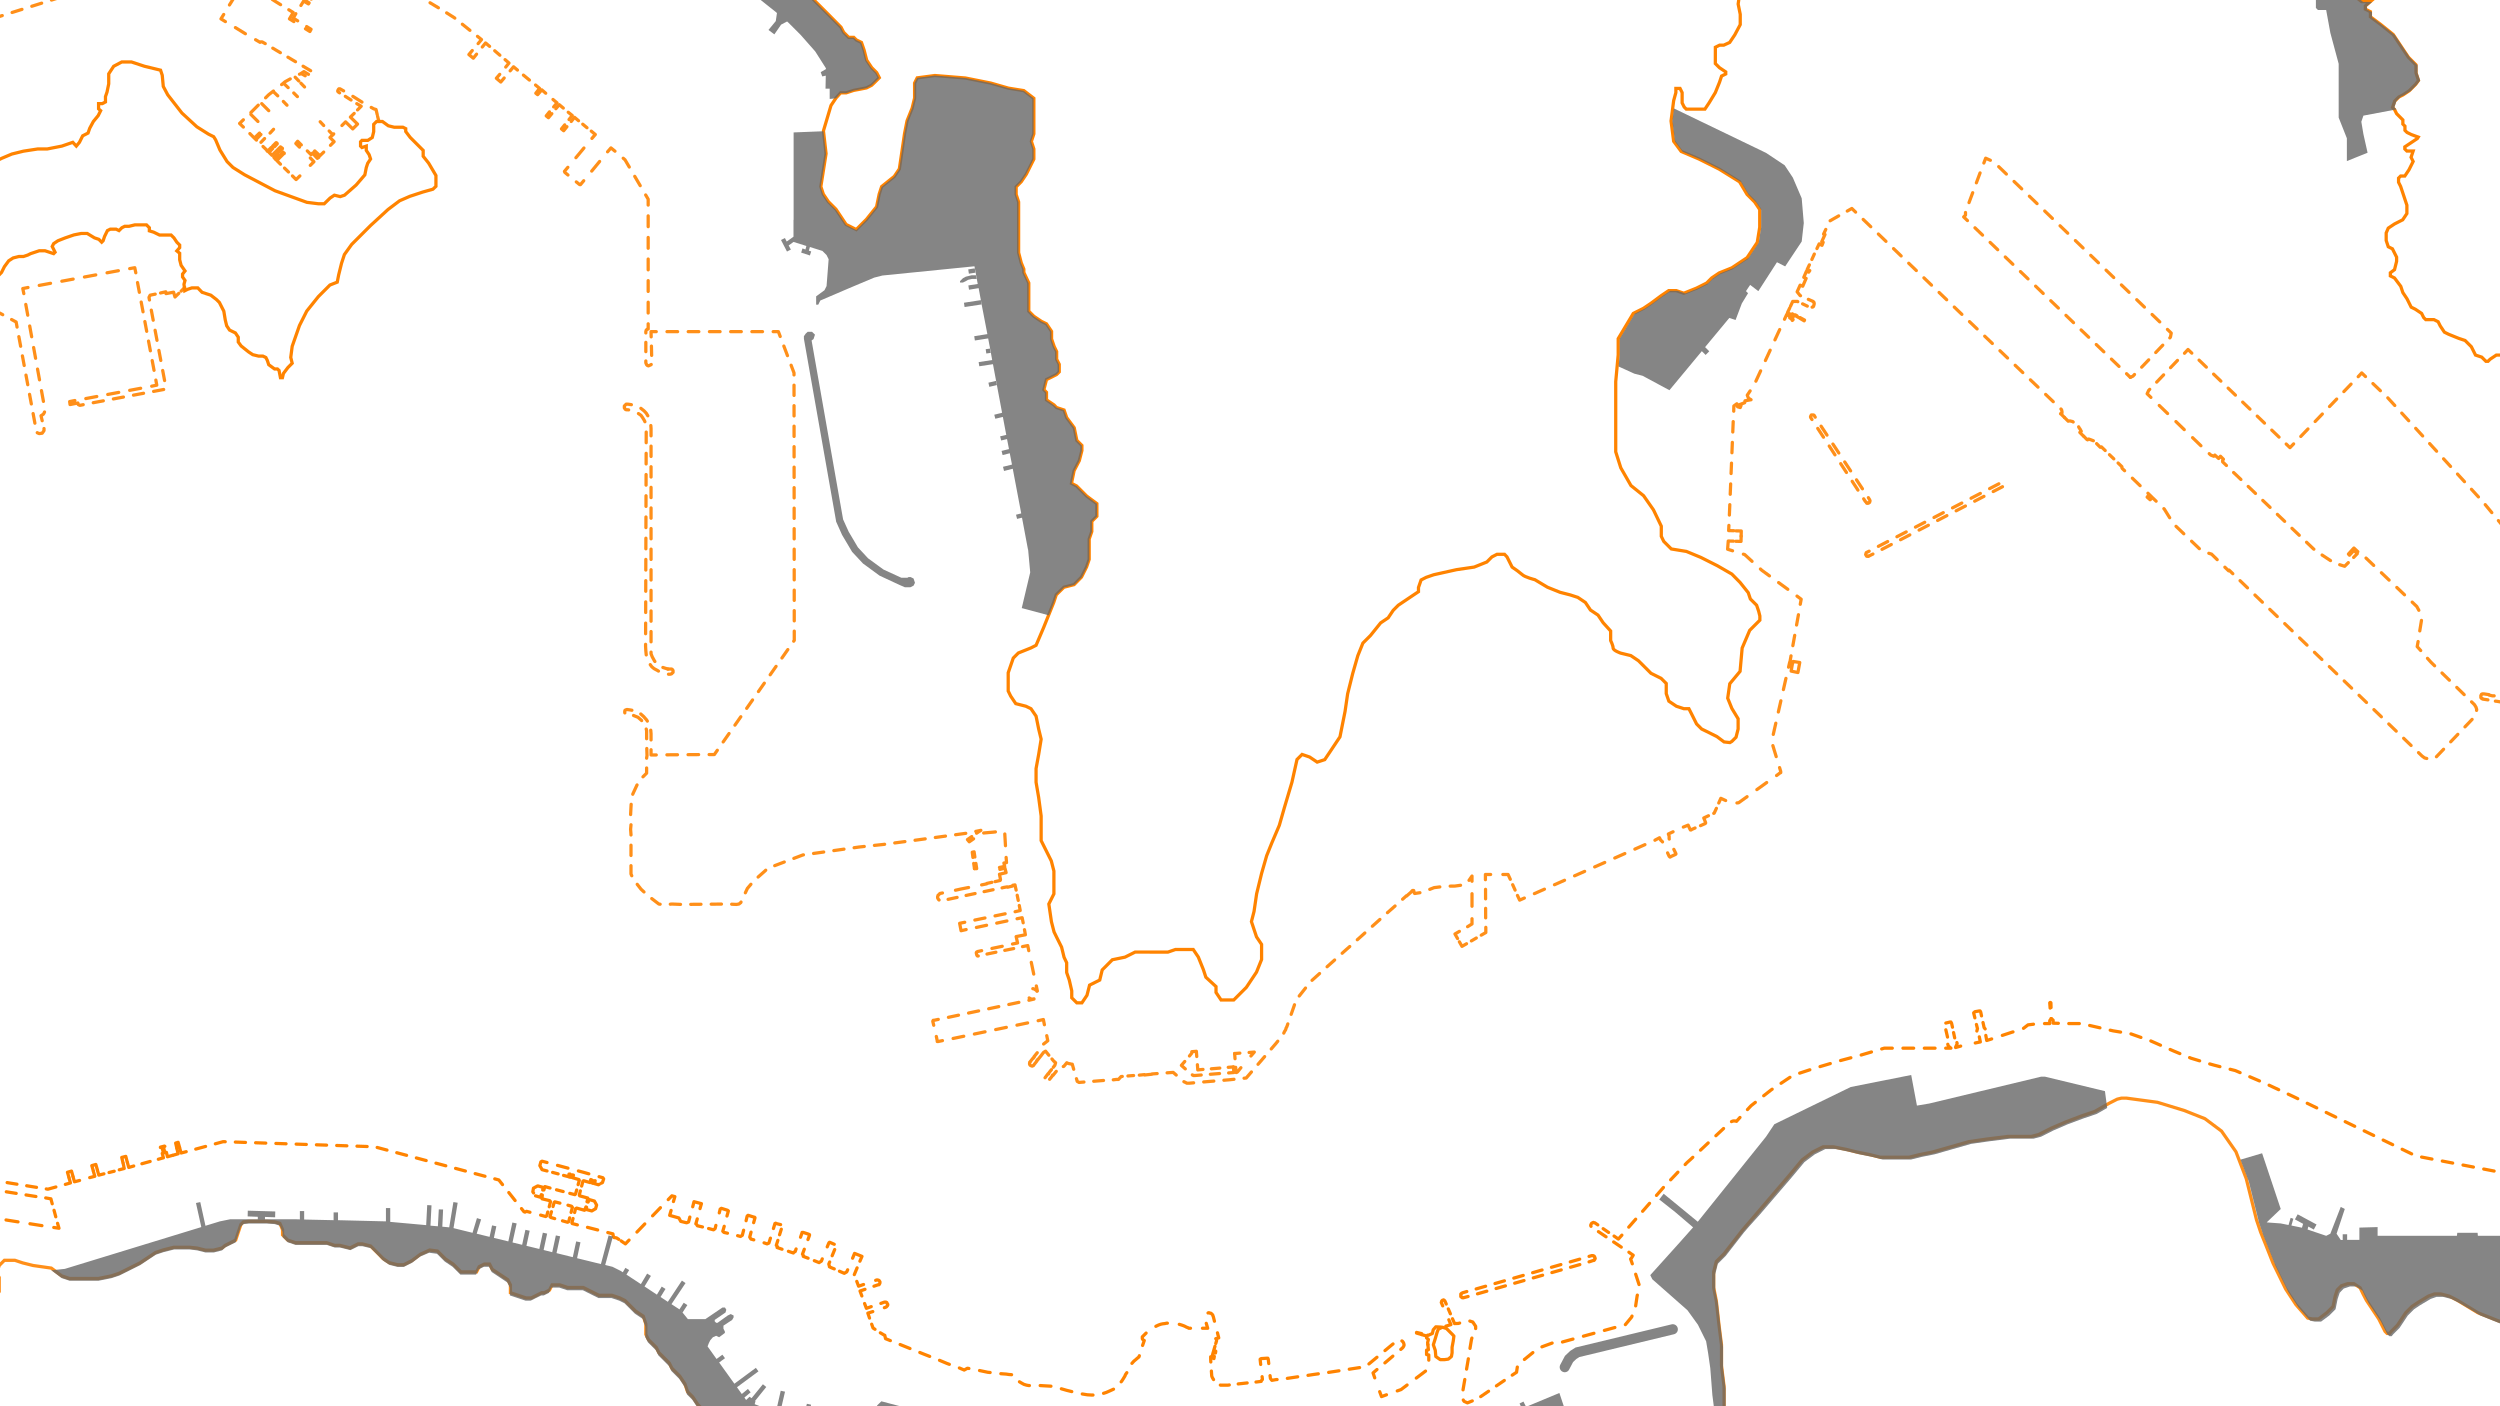 <?xml version="1.0" encoding="utf-8"?>
<!-- Generator: Adobe Illustrator 23.0.3, SVG Export Plug-In . SVG Version: 6.00 Build 0)  -->
<svg width="1920" height="1080" version="1.1" id="_1945" xmlns="http://www.w3.org/2000/svg" xmlns:xlink="http://www.w3.org/1999/xlink" x="0px" y="0px"
	 viewBox="0 0 1920 1080" style="enable-background:new 0 0 1920 1080;" xml:space="preserve">
<style type="text/css">
	.st0{clip-path:url(#SVGID_2_);}
	.st1{fill:none;stroke:#FF8300;stroke-width:2.5;stroke-miterlimit:10;}
	.st2{fill:none;stroke:#FF8300;stroke-width:2.5;stroke-linecap:round;stroke-linejoin:round;}
	.st3{opacity:0.9;fill:none;stroke:#FF8300;stroke-width:2.5;stroke-miterlimit:10;enable-background:new    ;}
	.st4{opacity:0.9;}
	.st5{fill:none;stroke:#FF8300;stroke-width:2.5;stroke-linecap:round;stroke-linejoin:round;stroke-dasharray:8.08,8.08;}
	.st6{fill:none;stroke:#FF8300;stroke-width:2.5;stroke-linecap:round;stroke-linejoin:round;stroke-dasharray:8.23,8.23;}
	.st7{fill:none;stroke:#FF8300;stroke-width:2.5;stroke-linecap:round;stroke-linejoin:round;stroke-dasharray:8.02,8.02;}
	.st8{fill:none;stroke:#FF8300;stroke-width:2.5;stroke-linecap:round;stroke-linejoin:round;stroke-dasharray:8.15,8.15;}
	.st9{fill:none;stroke:#FF8300;stroke-width:2.5;stroke-linecap:round;stroke-linejoin:round;stroke-dasharray:7.91,7.91;}
	.st10{fill:none;stroke:#FF8300;stroke-width:2.5;stroke-linecap:round;stroke-linejoin:round;stroke-dasharray:6.51,6.51;}
	.st11{fill:none;stroke:#FF8300;stroke-width:2.5;stroke-linecap:round;stroke-linejoin:round;stroke-dasharray:7.05,7.05;}
	.st12{fill:none;stroke:#FF8300;stroke-width:2.5;stroke-linecap:round;stroke-linejoin:round;stroke-dasharray:8.11,8.11;}
	.st13{fill:none;stroke:#FF8300;stroke-width:2.5;stroke-linecap:round;stroke-linejoin:round;stroke-dasharray:8.18,8.18;}
	.st14{fill:none;stroke:#FF8300;stroke-width:2.5;stroke-linecap:round;stroke-linejoin:round;stroke-dasharray:7.8,7.8;}
	.st15{fill:none;stroke:#FF8300;stroke-width:2.5;stroke-linecap:round;stroke-linejoin:round;stroke-dasharray:7.86,7.86;}
	.st16{fill:none;stroke:#FF8300;stroke-width:2.5;stroke-linecap:round;stroke-linejoin:round;stroke-dasharray:8.57,8.57;}
	.st17{fill:none;stroke:#FF8300;stroke-width:2.5;stroke-linecap:round;stroke-linejoin:round;stroke-dasharray:7.62,7.62;}
	.st18{fill:none;stroke:#FF8300;stroke-width:2.5;stroke-linecap:round;stroke-linejoin:round;stroke-dasharray:8.83,8.83;}
	.st19{fill:none;stroke:#FF8300;stroke-width:2.5;stroke-linecap:round;stroke-linejoin:round;stroke-dasharray:8.41,8.41;}
	.st20{fill:none;stroke:#FF8300;stroke-width:2.5;stroke-linecap:round;stroke-linejoin:round;stroke-dasharray:7.51,7.51;}
	.st21{fill:none;stroke:#FF8300;stroke-width:2.5;stroke-linecap:round;stroke-linejoin:round;stroke-dasharray:7.75,7.75;}
	.st22{fill:none;stroke:#FF8300;stroke-width:2.5;stroke-linecap:round;stroke-linejoin:round;stroke-dasharray:7.93,7.93;}
	.st23{fill:none;stroke:#FF8300;stroke-width:2.5;stroke-linecap:round;stroke-linejoin:round;stroke-dasharray:7.96,7.96;}
	.st24{fill:none;stroke:#FF8300;stroke-width:2.5;stroke-linecap:round;stroke-linejoin:round;stroke-dasharray:7.69,7.69;}
	.st25{fill:none;stroke:#FF8300;stroke-width:2.5;stroke-linecap:round;stroke-linejoin:round;stroke-dasharray:8.9,8.9;}
	.st26{fill:none;stroke:#FF8300;stroke-width:2.5;stroke-linecap:round;stroke-linejoin:round;stroke-dasharray:8.17,8.17;}
	.st27{fill:none;stroke:#FF8300;stroke-width:2.5;stroke-linecap:round;stroke-linejoin:round;stroke-dasharray:8.27,8.27;}
	.st28{fill:none;stroke:#FF8300;stroke-width:2.5;stroke-linecap:round;stroke-linejoin:round;stroke-dasharray:4.61,4.61;}
	.st29{fill:none;stroke:#FF8300;stroke-width:2.5;stroke-linecap:round;stroke-linejoin:round;stroke-dasharray:8.09,8.09;}
	.st30{fill:none;stroke:#FF8300;stroke-width:2.5;stroke-linecap:round;stroke-linejoin:round;stroke-dasharray:7.56,7.56;}
	.st31{fill:none;stroke:#FF8300;stroke-width:2.5;stroke-linecap:round;stroke-linejoin:round;stroke-dasharray:4.58,4.58;}
	.st32{fill:none;stroke:#FF8300;stroke-width:2.5;stroke-linecap:round;stroke-linejoin:round;stroke-dasharray:4.01,4.01;}
	.st33{fill:none;stroke:#FF8300;stroke-width:2.5;stroke-linecap:round;stroke-linejoin:round;stroke-dasharray:8.73,8.73;}
	.st34{fill:none;stroke:#FF8300;stroke-width:2.5;stroke-linecap:round;stroke-linejoin:round;stroke-dasharray:7.98,7.98;}
	.st35{fill:none;stroke:#FF8300;stroke-width:2.5;stroke-linecap:round;stroke-linejoin:round;stroke-dasharray:8.05,8.05;}
	.st36{fill:none;stroke:#FF8300;stroke-width:2.5;stroke-linecap:round;stroke-linejoin:round;stroke-dasharray:8.82,8.82;}
	.st37{fill:none;stroke:#FF8300;stroke-width:2.5;stroke-linecap:round;stroke-linejoin:round;stroke-dasharray:9.28,9.28;}
	.st38{fill:none;stroke:#FF8300;stroke-width:2.5;stroke-linecap:round;stroke-linejoin:round;stroke-dasharray:4.45,4.45;}
	.st39{fill:none;stroke:#FF8300;stroke-width:2.5;stroke-linecap:round;stroke-linejoin:round;stroke-dasharray:8.44,8.44;}
	.st40{fill:none;stroke:#FF8300;stroke-width:2.5;stroke-linecap:round;stroke-linejoin:round;stroke-dasharray:4.54,4.54;}
	.st41{fill:none;stroke:#FF8300;stroke-width:2.5;stroke-linecap:round;stroke-linejoin:round;stroke-dasharray:7.31,7.31;}
	.st42{fill:none;stroke:#FF8300;stroke-width:2.5;stroke-linecap:round;stroke-linejoin:round;stroke-dasharray:4.37,4.37;}
	.st43{fill:none;stroke:#FF8300;stroke-width:2.5;stroke-linecap:round;stroke-linejoin:round;stroke-dasharray:9.62,9.62;}
	.st44{fill:none;stroke:#FF8300;stroke-width:2.5;stroke-linecap:round;stroke-linejoin:round;stroke-dasharray:8,8;}
	.st45{fill:none;stroke:#FF8300;stroke-width:2.5;stroke-linecap:round;stroke-linejoin:round;stroke-dasharray:7.78,7.78;}
	.st46{fill:none;stroke:#FF8300;stroke-width:2.5;stroke-linecap:round;stroke-linejoin:round;stroke-dasharray:4.36,4.36;}
	.st47{fill:none;stroke:#FF8300;stroke-width:2.5;stroke-linecap:round;stroke-linejoin:round;stroke-dasharray:7.54,7.54;}
	.st48{fill:none;stroke:#FF8300;stroke-width:2.5;stroke-linecap:round;stroke-linejoin:round;stroke-dasharray:8.35,8.35;}
	.st49{fill:none;stroke:#FF8300;stroke-width:2.5;stroke-linecap:round;stroke-linejoin:round;stroke-dasharray:7.9,7.9;}
	.st50{fill:none;stroke:#FF8300;stroke-width:2.5;stroke-linecap:round;stroke-linejoin:round;stroke-dasharray:9.21,9.21;}
	.st51{fill:none;stroke:#FF8300;stroke-width:2.5;stroke-linecap:round;stroke-linejoin:round;stroke-dasharray:6.97,6.97;}
	.st52{fill:none;stroke:#FF8300;stroke-width:2.5;stroke-linecap:round;stroke-linejoin:round;stroke-dasharray:4.04,4.04;}
	.st53{fill:none;stroke:#FF8300;stroke-width:2.5;stroke-linecap:round;stroke-linejoin:round;stroke-dasharray:7.07,7.07;}
	.st54{fill:none;stroke:#FF8300;stroke-width:2.5;stroke-linecap:round;stroke-linejoin:round;stroke-dasharray:10.26,10.26;}
	.st55{fill:none;stroke:#FF8300;stroke-width:2.5;stroke-linecap:round;stroke-linejoin:round;stroke-dasharray:9.02,9.02;}
	.st56{fill:none;stroke:#FF8300;stroke-width:2.5;stroke-linecap:round;stroke-linejoin:round;stroke-dasharray:7.49,7.49;}
	.st57{fill:none;stroke:#FF8300;stroke-width:2.5;stroke-linecap:round;stroke-linejoin:round;stroke-dasharray:7.87,7.87;}
	.st58{fill:none;stroke:#FF8300;stroke-width:2.5;stroke-linecap:round;stroke-linejoin:round;stroke-dasharray:7.14,7.14;}
	.st59{fill:none;stroke:#FF8300;stroke-width:2.5;stroke-linecap:round;stroke-linejoin:round;stroke-dasharray:8.29,8.29;}
	.st60{fill:none;stroke:#FF8300;stroke-width:2.5;stroke-linecap:round;stroke-linejoin:round;stroke-dasharray:9.57,9.57;}
	.st61{fill:none;stroke:#FF8300;stroke-width:2.5;stroke-linecap:round;stroke-linejoin:round;stroke-dasharray:9.64,9.64;}
	.st62{fill:none;stroke:#FF8300;stroke-width:2.5;stroke-linecap:round;stroke-linejoin:round;stroke-dasharray:4.23,4.23;}
	.st63{fill:none;stroke:#FF8300;stroke-width:2.5;stroke-linecap:round;stroke-linejoin:round;stroke-dasharray:5.99,5.99;}
	.st64{fill:none;stroke:#FF8300;stroke-width:2.5;stroke-linecap:round;stroke-linejoin:round;stroke-dasharray:5.23,5.23;}
	.st65{fill:none;stroke:#FF8300;stroke-width:2.5;stroke-linecap:round;stroke-linejoin:round;stroke-dasharray:7.46,7.46;}
	.st66{fill:none;stroke:#FF8300;stroke-width:2.5;stroke-linecap:round;stroke-linejoin:round;stroke-dasharray:7.36,7.36;}
	.st67{fill:none;stroke:#FF8300;stroke-width:2.5;stroke-linecap:round;stroke-linejoin:round;stroke-dasharray:8.49,8.49;}
	.st68{fill:none;stroke:#FF8300;stroke-width:2.5;stroke-linecap:round;stroke-linejoin:round;stroke-dasharray:8.99,8.99;}
	.st69{fill:none;stroke:#FF8300;stroke-width:2.5;stroke-linecap:round;stroke-linejoin:round;stroke-dasharray:6.77,6.77;}
	.st70{fill:none;stroke:#FF8300;stroke-width:2.5;stroke-linecap:round;stroke-linejoin:round;stroke-dasharray:7.1,7.1;}
	.st71{fill:none;stroke:#FF8300;stroke-width:2.5;stroke-linecap:round;stroke-linejoin:round;stroke-dasharray:4.27,4.27;}
	.st72{fill:none;stroke:#FF8300;stroke-width:2.5;stroke-linecap:round;stroke-linejoin:round;stroke-dasharray:5.2,5.2;}
	.st73{fill:none;stroke:#FF8300;stroke-width:2.5;stroke-linecap:round;stroke-linejoin:round;stroke-dasharray:8.26,8.26;}
	.st74{fill:none;stroke:#FF8300;stroke-width:2.5;stroke-linecap:round;stroke-linejoin:round;stroke-dasharray:7.68;}
	.st75{fill:none;stroke:#FF8300;stroke-width:2.5;stroke-linecap:round;stroke-linejoin:round;stroke-dasharray:4.44;}
	.st76{fill:none;stroke:#FF8300;stroke-width:2.5;stroke-linecap:round;stroke-linejoin:round;stroke-dasharray:2.94;}
	.st77{fill:none;stroke:#FF8300;stroke-width:2.5;stroke-linecap:round;stroke-linejoin:round;stroke-dasharray:5.93,5.93;}
	.st78{fill:none;stroke:#FF8300;stroke-width:2.5;stroke-linecap:round;stroke-linejoin:round;stroke-dasharray:7.52,7.52;}
	.st79{fill:none;stroke:#FF8300;stroke-width:2.5;stroke-linecap:round;stroke-linejoin:round;stroke-dasharray:7.43,7.43;}
	.st80{fill:none;stroke:#FF8300;stroke-width:2.5;stroke-linecap:round;stroke-linejoin:round;stroke-dasharray:8.1,8.1;}
	.st81{fill:none;stroke:#FF8300;stroke-width:2.5;stroke-linecap:round;stroke-linejoin:round;stroke-dasharray:8.6,8.6;}
	.st82{fill:none;stroke:#FF8300;stroke-width:2.5;stroke-linecap:round;stroke-linejoin:round;stroke-dasharray:5.27,5.27;}
	.st83{fill:none;stroke:#FF8300;stroke-width:2.5;stroke-linecap:round;stroke-linejoin:round;stroke-dasharray:5.19,5.19;}
	.st84{fill:none;stroke:#FF8300;stroke-width:2.5;stroke-linecap:round;stroke-linejoin:round;stroke-dasharray:4.18,4.18;}
	.st85{fill:none;stroke:#FF8300;stroke-width:2.5;stroke-linecap:round;stroke-linejoin:round;stroke-dasharray:5.73,5.73;}
	.st86{fill:none;stroke:#FF8300;stroke-width:2.5;stroke-linecap:round;stroke-linejoin:round;stroke-dasharray:8.21,8.21;}
	.st87{fill:none;stroke:#FF8300;stroke-width:2.5;stroke-linecap:round;stroke-linejoin:round;stroke-dasharray:5.07,5.07;}
	.st88{fill:none;stroke:#FF8300;stroke-width:2.5;stroke-linecap:round;stroke-linejoin:round;stroke-dasharray:7.06,7.06;}
	.st89{fill:none;stroke:#FF8300;stroke-width:2.5;stroke-linecap:round;stroke-linejoin:round;stroke-dasharray:7.32,7.32;}
	.st90{fill:none;stroke:#FF8300;stroke-width:2.5;stroke-linecap:round;stroke-linejoin:round;stroke-dasharray:8.07,8.07;}
	.st91{fill:none;stroke:#FF8300;stroke-width:2.5;stroke-linecap:round;stroke-linejoin:round;stroke-dasharray:4.08,4.08;}
	.st92{fill:none;stroke:#FF8300;stroke-width:2.5;stroke-linecap:round;stroke-linejoin:round;stroke-dasharray:8.88,8.88;}
	.st93{fill:none;stroke:#FF8300;stroke-width:2.5;stroke-linecap:round;stroke-linejoin:round;stroke-dasharray:8.01,8.01;}
	.st94{fill:none;stroke:#FF8300;stroke-width:2.5;stroke-linecap:round;stroke-linejoin:round;stroke-dasharray:6.9,6.9;}
	.st95{fill:none;stroke:#FF8300;stroke-width:2.5;stroke-linecap:round;stroke-linejoin:round;stroke-dasharray:9.26,9.26;}
	.st96{fill:none;stroke:#FF8300;stroke-width:2.5;stroke-linecap:round;stroke-linejoin:round;stroke-dasharray:9.24,9.24;}
	.st97{fill:none;stroke:#FF8300;stroke-width:2.5;stroke-linecap:round;stroke-linejoin:round;stroke-dasharray:8.28,8.28;}
	.st98{fill:none;stroke:#FF8300;stroke-width:2.5;stroke-linecap:round;stroke-linejoin:round;stroke-dasharray:4.92,4.92;}
	.st99{fill:none;stroke:#FF8300;stroke-width:2.5;stroke-linecap:round;stroke-linejoin:round;stroke-dasharray:5.6,5.6;}
	.st100{fill:none;stroke:#FF8300;stroke-width:2.5;stroke-linecap:round;stroke-linejoin:round;stroke-dasharray:5.13,5.13;}
	.st101{fill:none;stroke:#FF8300;stroke-width:2.5;stroke-linecap:round;stroke-linejoin:round;stroke-dasharray:4.47,4.47;}
	.st102{fill:none;stroke:#FF8300;stroke-width:2.5;stroke-linecap:round;stroke-linejoin:round;stroke-dasharray:8.66,8.66;}
	.st103{fill:none;stroke:#FF8300;stroke-width:2.5;stroke-linecap:round;stroke-linejoin:round;stroke-dasharray:8.06,8.06;}
	.st104{fill:none;stroke:#FF8300;stroke-width:2.5;stroke-linecap:round;stroke-linejoin:round;stroke-dasharray:8.3,8.3;}
	.st105{fill:none;stroke:#FF8300;stroke-width:2.5;stroke-linecap:round;stroke-linejoin:round;stroke-dasharray:5.26,5.26;}
	.st106{fill:none;stroke:#FF8300;stroke-width:2.5;stroke-linecap:round;stroke-linejoin:round;stroke-dasharray:7.79,7.79;}
	.st107{fill:none;stroke:#FF8300;stroke-width:2.5;stroke-linecap:round;stroke-linejoin:round;stroke-dasharray:6.55,6.55;}
	.st108{fill:none;stroke:#FF8300;stroke-width:2.5;stroke-linecap:round;stroke-linejoin:round;stroke-dasharray:4.07,4.07;}
	.st109{fill:none;stroke:#FF8300;stroke-width:2.5;stroke-linecap:round;stroke-linejoin:round;stroke-dasharray:7.61,7.61;}
	.st110{fill:none;stroke:#FF8300;stroke-width:2.5;stroke-linecap:round;stroke-linejoin:round;stroke-dasharray:7.67,7.67;}
	.st111{fill:none;stroke:#FF8300;stroke-width:2.5;stroke-linecap:round;stroke-linejoin:round;stroke-dasharray:5.17,5.17;}
	.st112{fill:none;stroke:#FF8300;stroke-width:2.5;stroke-linecap:round;stroke-linejoin:round;stroke-dasharray:9.3,9.3;}
	.st113{opacity:0.8;}
	.st114{fill:#666666;}
	.st115{opacity:0.8;fill:#666666;}
</style>
<g>
	<defs>
		<polygon id="SVGID_1_" points="1920,1080 0,1080 0,0 121.7,0 1920,0 		"/>
	</defs>
	<clipPath id="SVGID_2_">
		<use xlink:href="#SVGID_1_"  style="overflow:visible;"/>
	</clipPath>
	<g class="st0">
		<g id="Pre1900_Kln">
			<path class="st1" d="M-168.9-467.6v28.3l1.6,6.2l1.6,4.6l1.6,4.6l1.6,4.6l3.1,4.6l3.1,4.6l4.6,3.1l4.6,1.5h7.8l3.1,1.5l3.1,3.1
				l3.1,1.5l4.6,1.5l3.1,1.5l3.1,3.1l4.7,3.1l6.2,1.5l4.7,1.5h6.2l4.7,1.5h3.1l1.6,1.5l3.1,3.1l3.1,3.1l3.1,3.1l1.5,1.5h6.4l1.4,1.5
				h13.1l2.4,1.5l3.1,1.5l3.1,1.5h2.7l3.5,1.5v4.6l1.2,6.1l1.6,6.4l1.6,6.4l3.2,3.2l4.8,1.6l1.6,4.7l1.6,3.2l1.6,4.8v4.8l-1.6,4.8
				v4.8l1.6,3.2l3.2,4.8h5.3l4.2,1.6h4.4l3.5,1.6l4.8,1.7l3.2,4.8l1.6,4.8v4.8l1.6,4.7l1.6,3.2l1.6,3.2l1.6,3.2h3.2l3.1,1.6h6.4
				l3.2,1.6l1.6,1.6v6.4l-1.6,3.2v3.2l1.6,1.6l1.6,1.6H33l2.5-1.6l3.1-1.6h1.6l4.7-1.6l6.3-1.6l4.8-1.6h3.2l3.2-1.6l1.6-3.2l1.6-3.2
				l1.6-3.2v-7.9l1.6-3.2l1.6-3.2l1.6-3.2v-4.7l-1.6-4.9v-1.6l3.2-1.6l1.6-3.2v-9.5l1.6-3.2l1.6-3.2v-3.2l-1.6-4.8v-6.4l1.6-5.3
				v-4.2l-3.2-4.8v-4.8l-4.8-7.9l-1.6-7.9v-6.4l-1.6-6.4l-1.6-6.4l-1.6-3.2l-1.6-3.2l-3.2-3.2l-1.6-4.8l-1.6-4.8v-33.3l-1.6-4.8
				v-3.2l1.6-1.6l3.2,4.8l3.2,1.6l3.2,3.2v4.7l1.6,3.2l3.2,1.6l3.2,1.6l4.8,0.3l3.2-0.3h3.2l3.2,1.6v10.8l3.2,1.9l4.8,1.6l1.6,4.7
				l1.6,4.8l1.6,6.4l3.2,4.8l3.2,3.2l4.8,1.6h3.2l3.2,3.2l3.2,3.2v2.8l-4.8,3.6l-1.6,3.2l1.6,3.2l1.6,4.8v33.3l3.2,4.8l1.6,3.2
				l3.2,3.2l1.6,3.2l1.6,1.6l1.6,1.6l1.6,1.6l1.6,1.6v2.8l1.6,2l1.6,1.6l1.6,1.6l4.8,3.2l6.4,1.6l4.8,1.6h6.4l4.8,1.6l4.8,1.6
				l4.8,3.2h3.2l4.8,1.6l3.2,3.2v16.3l1.6,4.4l1.6,4.8l1.6,3.2l1.6,3.2l1.6,3.2l1.6,3.2l1.6,3.2l1.6,3.2v3.2l1.6,4.8v3.2l1.6,4.8
				l1.6,3.2l1.6,3.2l1.6,1.6l4.8,3.2l4.8,1.6l4.8,1.6l4.7,1.6h7.9l3.2-1.6l3.2-1.6l3.2-1.6l3.2-1.6l14.8-4.7l12.2-4.8l6.4,1.6
				l1.6,1.6l4.1,1.7h5l5.1-1.7l6.4-3.2l1.6-3.2l1.6-4.8v-2.1l1.6-1.1l1.6,3.2v2.9l3.2,1.8l4.8-1.6l12.7-4.8l6.4-1.6h3.2l4.8,1.6
				l1.6,3.2l1.6,3.2l4.8,3.2h17.5l6.4-1.6l7.9-1.6l4.8-3.2l1.6-3.2l1.6-3.2l-1.6-4.8l-4.8-4.8l-9.5-6.4l-3.2-3.2v-3.2l1.6-1.6h3.2
				l4.8,3.2l4.8,3.2l4.8,4.8l3.2,4.8l1.6,3.2l1.6,6.4v5.2l1.6,4.4h4.8l3.2-1.5v-7.1l-1.6-4.1l-3.2-6.4l-3.2-11.1v-14.3l1.6-1.6
				l1.6,1.6v3.2l1.6,3.2l1.6,1.6h3.2l4.8-3.2l3.2-1.6l1.6,3.2h4.8l4.8-1.6l3.2-1.6h3.3l9.5-1.6l6.4-3.2l6.4-4.8l3.2-4.8l3.2-4.8
				l4.2-5.8l9.7,5.8l5.8-2l3.9,3.9l5.8,1.9l7.8,7.8l7.8,5.8h3.9l9.7,7.8l9.7,7.8l5.8,5.8v5.7l3.9,8l5.8,5.8h7.8l3.9-3.9h2l2,5.8
				l7.8,3.9l3.9,1.9l5.8,3.9l5.8-2l1.9,5.8l11.7,5.8l11.7,11.7l7.8,5.8l1.9,9.7v9.5l2,13.9l5.8,19.5l7.8,21.4L646-92l7.8,7.8h5.5
				l0.3,11.7l3.9,7.8L655.6-53l-7.8,9.7l-9.7-3.9h-9.7l-7.8-3.9h-9.7l-9.7,1.9l-3.9,3.9l1.9,9.7l5.8,9.7l11.7,7.8l5.8,3.9l2,5.8
				l-2,3.9l2,3.9l11.7,11.7l9.7,9.8l2,3.9l3.9,3.9h3.9l2,2l3.9,1.9l2,5.8l2,7.8l3.9,5.8l3.8,3.8l2,3.9l-3.9,3.9l-2,1.9l-3.9,2l-5,1
				l-4.8,0.9l-5.8,1.9h-4.3l-3.5,3.9l-3.9,5.8l-5.8,19.5l2,17.5l-4,25.3l1.9,5.8l3.9,5.8l5.8,5.8l7.8,11.7l7.8,3.9l7.8-7.8l7.8-9.7
				l2-9.7l1.9-5.8l9.7-7.8l3.9-5.8l2-13.6l2-13.6l1.9-9.7l3.9-9.7l1.9-7.8V63.8l2-4l13.6-1.8l23.4,1.9l19.5,3.9l13.6,3.9l11.8,1.9
				l7.7,5.9v27.3l-1.9,5.8l1.9,5.8v7.8l-5.8,11.6l-3.9,5.8l-3.9,3.9v5.8l1.9,5.8v38.9l2,7.8l2,4.9v2.5l3.8,8.1V239l3.9,3.9l5.8,3.9
				l3.9,1.9l3.9,5.8v5.8l2,5.8l1.9,3.9v5.9l2,3.9v5.8l-2,2l-3.9,2l-3.9,1.9l-2,7.8l2,2v5.8l5.8,3.9l1.9,2l5.8,1.9l2,5.8l5.8,7.8
				l2,9.7l3.9,3.9v3.9l-2,7.8l-4,7.7l-2,9.7l3.9,2l7.8,7.8l7.8,5.8v9.7l-3.9,3.9v7.8l-2,5.8v15.6l-2,5.8l-3.9,7.8l-5.7,5.8l-7.8,2
				l-5.9,5.8l-1.9,5.8l-3.9,9.7l-3.9,9.7l-5.8,13.6l-3.9,2l-9.7,3.9l-3.9,3.9l-2,5.8l-1.9,5.5v14l1.9,3.9l3.9,5.8l7.8,2l3.9,1.9
				l3.9,5.7l2,9.9l1.9,7.8l-1.9,11.7l-2,10.9v10.5l2,11.7l1.9,14.2v18.9l3.9,7.8l3.9,7.8l2,7.8v17.5l-3.9,7.8l2,13.6l2,7.8l1.9,3.9
				l3.9,7.8l1.9,7.8l2,4.2v7.5l2,5.8l1.9,8.3v5.3l3.9,3.9h3.9l3.9-5.8l2-7.8l7.8-3.9l1.9-7.8l7.8-7.8l9.7-2l7.8-3.9H897l5.8-2h13.6
				l3.9,5.8l3.9,9.7l1.9,5.8l7.8,7.2v4.5l3.9,5.8h9.7l9.7-9.7l7.8-11.7l3.9-9.7v-11.6l-3.9-5.8l-3.9-11.7l2-7.8l2-13.6l3.8-15.6
				l3.9-13.6l3.9-9.7l5.8-13.6l3.9-13.6l5.8-19.5l3.9-17.5l3.9-3.9l5.8,2l5.8,3.9l5.8-1.9l3.9-5.8l7.8-11.7l3.9-19.5l2-13.6
				l3.9-15.6l3.9-13.6l3.9-9.7l5.8-5.8l7.8-9.7l5.8-3.9l3.9-5.8l3.9-3.9l5.8-3.9l5.8-3.9l3.9-2.6v-3.2l2-5.8l3.9-2l5.8-2l17.5-3.9
				l13.6-2l9.7-3.9l3.9-3.9l3.9-2h5.8l1.9,2l3.9,7.8c2.7,1.8,5.3,3.7,7.8,5.8c2,2,9.7,3.9,9.7,3.9l9.7,5.8l9.7,3.9l7.8,2l5.8,1.9
				l5.8,3.9l3.9,5.8l5.8,3.9l3.9,5.8l5.8,6.4v7.3c0,0,1.9,3.9,1.9,5.8s5.8,3.9,5.8,3.9l7.8,1.9l5.8,3.9l3.9,3.9l5.8,5.8l7.8,3.9
				l3.9,3.9v7.8l2,5.8l5.8,3.9l5.8,1.9h3.8l2,3.9l3.9,7.8l3.9,3.9l3.9,1.9l7.8,3.9l5.5,4.1l4.5,0.5l1.5-0.9l3.2-3.2l1.6-6.3v-7.9
				l-4.8-7.9l-3.2-7.9l1.6-11.1l7.9-9.5l1.6-17.9l5.8-13.6l7.8-7.8v-3.2l-0.9-3.6l-1.6-4.7l-4.8-4.8l-1.6-4.8l-6.3-7.9l-6.3-6.4
				l-11.1-6.4l-12.7-6.4l-11.1-4.6l-11.6-1.9l-5.8-5.8l-1.9-3.9v-7.8l-6-12.5l-7.6-10.9l-9.7-7.8l-7.8-13.6l-3.9-12.3v-53.9
				l1.9-20.6v-12.4l5.8-9.7l5.8-9.7l7.8-3.9l5.8-3.9l7.8-5.8l5.8-3.9h5.8l5.8,2l9.7-3.9l7.8-3.9l3.9-3.9l5.8-3.9l9.7-3.9l11.7-7.8
				l7.8-11.7l1.9-11.7v-13.6l-3.9-5.8l-5.8-5.8l-5.8-9.7l-15.6-9.7l-15.6-7.8l-13.6-5.8l-5.8-7.8l-2-15.6l2-15.6l1.7-6.2v-3.2h3.2
				l1.6,3.2v7.9l1.6,3.2l1.6,1.6h14.3l3.2-4.8l4.8-7.9l3.2-7.9l1.6-4.8l3.2-1.6v-1.6l-4.8-3.2l-3.2-3.2V36.3l3.2-1.6h3.2l4.6-2.1
				l3.9-5.8l4.2-7.9v-7.9l-1.6-7.9l1.6-11.1v-4.8l1.6-4.8l1.6-1.6l7.9-3.2l7.9-3.2l7.9-4.1l7.8-9.7l17.5-15.6l7.8-7.8l11.7-7.8
				l9.7-11.7l17.5-21.4l17.5-19.5l15.6-17.5l11.7-11.7c2-1.9,13.6-9.7,13.6-9.7l9.7-5.8l15.6-5.8l21.4-3.9l12.1-1.9h77.4l5.8,7.8
				l5.8,3.9l5.8,5.8l5.8,3.9h2l1.9-3.9l7.8,5.8l5.8-1.9l2,1.9l13.6,11.7l11.7,7.8l7.2-0.2l6.5-1.7v3.9l-6.5,4.1l1.6,2.5l2.9-0.8
				l4.7-1.7h3.1l7.8,7.5l-2,3.9l-5.8,5.6v6l2,7.8l5.8,3.9l7.8,3.9l7.8,1.9v2l2,3.9l3.9,2l1.9,1.9l-3.9,3.9l-1.9,5.8v7.8l-4,3.8
				l1.8,2l5.8-2l7.8,5.8l3.9,5.8l5.8,9.7l3.9,2l9.7,3.9l11.7,5.8l7.8,3.9l2,5.8l3.9,7.8l5.8,5.8l4.9,3.9h6.8l-3.9,3.4v2.4l3.9,2v3.9
				l7.8,5.8l9.7,7.8l7.8,11.7l3.9,5.8l5.8,5.8V56l1.9,5.8l-2.3,3.1l-1.6,1.6l-3.2,3.2l-4.8,3.2l-3.2,1.6l-3.2,3.2l-1.6,4.8l1.5,1.6
				l1.6,3.2l3.2,3.2l1.6,1.6v3.2l1.6,1.6v3.2l1.6,1.6l3.2,1.6l5.4,2l-0.7,1.1l-4.8,3.2l-4.8,3.2v1.6l1.6,1.6h4.8l-1.6,4.8l1.6,3.2
				l-3.2,6.4l-3.2,4.8h-3.2l-1.6,1.6v3.2l1.6,3.2l1.6,4.8l1.6,4.8l1.6,4.8v6.4l-3.2,4.8l-6.3,3.2l-4.8,3.2l-1.6,3.7v5.8l1.6,4.8
				l3.2,1.6l3.2,6.4v3.2l-1.6,6.4l-3.2,2.4v2.4l3.2,1.6l4.8,6.4l1.6,4.8l3.2,4.8l3.2,6.4l3.2,1.6l4.8,3.2l1.6,3.2l1.6,1.6h6.3
				l3.2,1.6l1.6,3.2l3.2,4.8l3.2,1.6l7.9,3.2l4.8,1.6l4.8,4.8l3.2,6.4l4.8,1.6l3.2,3.2h1.6l1.6-1.6l4.8-3.2h3.2l4.8,1.6l4.8,1.6h9.5
				l3.2,1.6l1.6,3.2l1.6,3.2l6.3,4.8l3.2,1.6l3.2,1.6l3.2,3.2l3.2,1.6l4.8,3.2l6.3,1.6l4.8,1.6h4.8l3.2-1.6h11.1l6.3,1.6l7.9,4.8
				l4.8,1.6l4.8,3.2l4.8,4.8l3.2,6.4l3.2,4.8l3.2,3.2l4.8,3.2l6.3,3.2h1.6l3.2-1.6l3.2-6v-6.7l1.6-1.6h4.8l4.8-1.6l4.8-1.6h1.6
				l1.6,1.6l19.1,25.4l7.9,11.1l1.6,3.2l4.8,3.2l6.4,3.2l4.8,3.2l6.4,4.8l6.4,3.2l3.2,1.6h3.2l4.8-1.6h3.2l6.4,1.6h9.5l3.2-4.8v-9.5
				l-1.6-11.1l1.6-6.4v-3.2l-1.6-12.7v-15.9l1.6-4.8h1.6l4.8,7.9l9.5,11.1l7.9,7.9l3.2,4.8l6.4,3.2l3.2,4.8v4.8l4.8,3.2l6.4,1.6
				l6.4,1.6l6.4,3.2l6.4,1.6l3.2-1.6l4.8-3.2h3.2v1.6l-1.6,1.6l-6.4,7.9l-6.4,7.9l-9.5,6.4l-7.9,4.8l-14.3,9.5l-6.4,6.4l-1.6,9.5
				l-3.2,6.4l-6.4,1.6h-7.9l-7.9,1.6l-3.2,1.6l-4.8,6.4l-4.8,6.4l-3.2,4.8l1.6,4.8l-1.6,9.5l-1.6,6.4l-1.6,6.4l-3.2,4.8l-3.2,3.2
				l1.6,1.6l1.6,3.2l1.6,3.2l-3.2,1.6h-6.4l-9.5,1.6l-7.1,3.2l-4,3.2l-4.8,7.8v23.9l7.9,11.1l3.2,7.6l1.6,9.9l-1.6,6.5v8.3l1.6,5.9
				v4.8l-1.6,4.2v6.9l1.6,3.2l9.5,11.5v2.7l3.2,3.2l3.2,3.2l3.2,6.3l6.4,15.9l4.8,12.7l4.8,9.5l6.4,7.9l6.4,4.8l12.7,6.3l11.1,6.3
				h19l4.8,1.6l7.9,3.2h6.4l4.8-1.6h4.8l3.2,1.6h25.4l6.4-3.2h6.4l4.8-3.2l4.8-1.6l4.8-3.2l3.2-1.6h6.4l4.8-3.2h3.2l4.8,1.6h9.5
				l7.9-3.2h3.2l9.5,1.6h6.4l1.6,1.6l-1.6,1.6l-3.2,4.8l-3.2,4.8v3.2l-3.2,1.6l-4.8,3.2l-1.6,3.2l1.6,9.5l3.2,7.9l3.2,7.9l3.2,4.8
				l1.6,14.3l-3.2,1.6h-7.9l-6.4,3.2h-4.8l-3.2-1.6l-7.9-3.2h-4.8l-6.4,1.6l-7.9,3.2l-1.6,3.2v3.2l1.6,6.3l1.6,11.1l-1.6,3.2h-3.2
				l-4.8-3.2l-3.2-1.6l-3.2-3.2l-4.8-1.6l-4.8-3.2l-4.8-1.6h-4.8l-3.2,1.6l-1.6,4.8l-1.6,6.3l1.6,4.8l4.8,6.3l11.1,9.5l12.7,9.5
				l4.8,1.6l6.4,1.6l3.2,1.6l4.8,7.9l-1.6,0.8v2.4l1.6,1.6l12.7,11.1l11.1,7.9h6.4l6.4-3.2l6.4-1.6l6.4-4.8l9.5-1.6l9.5-4.8l6.4-1.6
				l6.4-1.6l4.8-3.2h1.6v4.8l-1.6,3.2l-3.2,7.9l-1.6,6.3l-4.8,14.3l-1.6,7.9l-3.2,7.9l-7.9,9.5l-12.7,17.5l-6.4,9.5l-3.2,7.9
				l-3.1,3.2l-4.8,6.3v1.6l-3.2,7.9l-1.6,3.1l1.6,1.6l1.6,1.6l3.2,1.6l4.8,3.2l4.8,1.6l3.2,1.6h7.9l11.1,7.9l4.8,4.8l4.8,3.2
				l3.2,1.6l3.2,1.6h9.5l6.4,3.2l1.6,2.7v2.1l3.2,3.2l1.6,1.6h3.2l3.2-1.6h3.2l6.4,1.6h15.9l3.2,1.6l6.4,4.8l7.9,3.2l3.9,1.6h10.4
				l3.2-1.6l6.4-1.6l4.8-1.6l1.6-3.2l7.9-15.9l3.2-3.2l14.3-17.4l3.2-5.8v-10l1.6-1.6l1.6,1.6l1.6,1.6h3.2l1.6-1.6l3.2-3.2v-4.8
				l-3.2-3.2l-4.8-3.8v-4.2l4.3-1.6h3.6l4.7-3.2h3.2l4.8-1.6l4.8-4.8l1.6-4.8l3.2-1.6l4.8-1.6l4.8-1.6l1.6-4.8l1.6-4.8l1.6-3.2
				l3.2-4.8l3.2-4.8l3.2-3.2l4.8-1.6l4.8-3.2l3.2-4.8l1.6-4.8V846l1.6-6.3l1.6-4.8h1.6l2.5,1.6h2.2l1.6-3.2l4.8-1.6h4.8l3.2-1.6
				l11.1-7.9l4.8-6.3l14.3-15.9v-8l2.6-6.3l2.2-3.2l3.2,1.6l-0.1,1.6h3.3l3.2-3.2l7.9-9.5l1.6-3.2l-1.6-4.8v-12.7l3.2-3.2l3.2-1.6
				l4.8-1.6l1.6,1.6l1.6,3.2l3.2-1.6l14.3-15.9l1.6-3.2v-3.2l1.6-3.2l2-3.2l4.4-4.8l6.4-3.2h4.8l1.6,1.6l1.6,1.6l1.6,3.2l1.6,1.6
				l3.2-1.6l4.8-4.8l3.2-12.7l1.6-12.7l1.6-3.2v-3.2l-1.6-3.2l-3.2-6.3l1.6-4.8l1.6-9.5v-19l3.2-3.2l1.6-3.2v-6.3l1.6-9.5l-1.6-6.3
				l-1.6-4.8l-4.8-3.2l-4.8-1.6l-4.8-1.6l-5.4-1.6h-5.7l-6.4-4.8l-6.4-4.8l-7.9-4.8l-1.6-4.8l-1.6-7.9l-1.6-9.5v-3.2l3.2-6.3
				l1.6-6.3l1.6-1.6l1.6-1.6l3.2-3.2v-3.2l-1.6-1.6l-4.8-1.6h-3.2l-3.2,1.6l-3.2,1.6h-3.2l-3.2-1.6l-1.6-1.6h-4.8l-1.6,1.6l-7.9,6.3
				h-4.8l-3.2,1.6l-5.2,1.6h-7.5l-1.6-1.6l-3.2-4.8v-3.2l4.8-12.7l3.2-4.8l7.9-9.5l4.8-3.2l3.2-3.2l1.6-4.8v-3.2l1.6-1.6l3.2-3.2
				l1.6-3.2l1.6-4.8l3.2-3.2l6.4-4.8l3.4-3.2h9.3l7.9-4.8l9.5-6.4l11.1-7.9l7.9-6.4l3.1-6.3l3.2-6.4l4.8-3.2l3.2-4.8l4.8-7.9
				l4.8-4.8l1.6-4.8l1.6-7.9l1.6-7.9l3.2-11.1l1.6-6.4l3.2-3.2l4.8-6.4l1.6-7.9l3.2-7.9l6.4-4.8l1.6-4.8l6.4-9.5l1.6-6.4l3.2-9.5
				l1.6-11.1l1.6-3.2l4.8-4.8h1.6l2.4,1.6h2.4l1.6-1.6l4.8-6.4v-7.9l-1.6-4.8l-1.6-4.8l-0.8-3.2l-2.4-1.6l-1.6,1.6h-4.8l-3.2-1.6
				l-4.8-4.8v-4.8l-3.2-4.8l-1.6-4.8v-4.8l-1.6-4.8l-3.2-4.8l-3.2-6.4v-3.2l3.2-7.9v-4.8l-3.2-4.8l-1.6-3.2v-9.5l1.6-3.2v-3.2
				l-3.2-3.2l-1.6-4.8l-1.6-15.9l-1.6-11.1v-3.2l-1.6-4.8l-1.6-3.2l-1.6-1.6l-1.6-1.6l-1.6-1.6h-3.2l-1.6-1.6l-1.6-1.6v-3.2
				l-1.6-1.6l-3.2-1.6l-6.4-1.6l-3.2-1.6l-7.9-3.2h-3.2l-7.9-3.2h-7.9l-11.1-3.2l-7.9-3.2l-4.8-6.3l-3.2-6.3l-1.6-3.2l-1.6-3.2
				l-3.2-1.6h-4.8l-4.8,1.6l-4.8,1.6l-3.2,3.2l-1.6,1.6l-3.2,1.6h-1.6l-1.6-1.6l-1.6-1.6l-1.6-1.6v-4.8l1.6-4.8l1.6-4.8l1.6-3.2
				l1.6-3.2l3.2-3.2v-9.5l-3.2-4.8l-1.6-3.2V49l-1.6-1.5h-4.8l-1.6-1.6l-1.6-1.3v-3.5l1.6-3.2l1.6-3.2l3.2-3.7v-2.6l1.6-1.6l7.9-7.9
				l3.2-1.6l1.6-1.6l3.2-1.6h3.2l1.6,1.6l1.6,1.6l3.2,1.6l3.2,3.2l3.2,1.6h7.9l3.2-1.6h3.1l1.6-3.2l1.6-4.8l1.6-4.8l6.4-1.6h3.2
				l3.2-3.2l4.8-1.6h4.7l3.2-1.6l3.2-3.2h7.9l3.2-1.6l3.2-1.6h6.4l3.2,1.6l1.6,1.6l9.4,4.8h19.2l4.8,1.6l3.2,1.6l3.2,1.6l1.6,1.6
				l3.2,4.8l1.6,1.6l1.6,1.6l1.6,1.6l3.2,1.6l4.8,1.6l4.8,1.6h7.9l2.4,0.8l1.6,1.6l1.6,1.6l1.6,1.6l1.6,3.2l1.6,3.2l1.6,4.8l1.6,3.2
				v4.8l1.6,7.9v1.6l3.2,3.2l1.6,3.7v4.3l1.6,6.3l1.6,4.8l4.8,9.5l3.3,5.6l3,4l1.6,1.6l22.2,20.6l3.2,3.2l1.6,1.6l1.6,3.2l1.6,2.3
				v2.5l1.6,1.6l1.6,1.6v3.2l-0.8,2.1v3.4l1.6,3.2l1.6,3.1v25.4l-1.6,3v3.3l3.2,3.2l3.2,4.8l3.2,4.8l3.2,4.8l1.6,4.8l3.2,3.2
				l6.4,1.9v4.4l4.8,1.6l9.5,3.2l7.9,3.2l12.7,4.8h65.2v-696.1H-168.9z"/>
			<path class="st1" d="M111,50.9l-10-3.3h-7.5l-6.2,3.3l-3.8,5.8v7.7l-1.3,6.3L81,74.2v4.1l-2.5,1.3h-2.8v4l1.6,1.4l-1.9,3.8
				l-3.7,4.5l-2.8,5.2l-1.3,3.7l-4.1,2.1l-2.5,5l-2.4,2.9l-2.7-2.9l-8.4,2.9l-11.2,2.2H29l-11,1.7l-8.9,2.2l-7.8,3.3l-6.7,3.3
				l-6.7,6.7l-4.5,5.6l-5.6,7.8l-2.2,3.4l-2.2,2.2l-4.4,1.1l-2.2,1.1l-2.3,1.1l-5.6-1.1l-3.3-2.2l-2.2-1.1l-1.1,1.1l-1.1,1.1h-4.5
				l-1.1,1.1l-1.1,2.2l1.1,1.1h2.2l2.2,1.1l1.1,1.1v14.5l-1.1,2.2v2.2l1.1,2.2v2.2l-1.1,2.2l2.2,2.2l1.1,3.4l1.1,2.2h2.1l1.3,5.6
				l3.3,4.4l4.5,8.9l2.2,2.2l4.5,3.3h3.4c-0.1,0,2.2,1.1,2.2,1.1l2.2,2.2l2.2,1.1h3.3l4.5-2.2l7.8-5.6l3.3-3.4l2.2-4.4l3.3-4.5
				l3.4-2.2l4.4-1.1H18l3.3-1.1l2.2-1.1l3.3-1.1l3.3-1.1h4.5l3.3,1.1l3.3,1.1l1.1-1.1l-1.1-2.2l-1.1-2.2l1.1-2.2l3.3-2.2l5.6-2.2
				l6.7-2.3l5.6-1.1H67l5.6,3.4l3.3,1.1l2.2,2.2l1.1-1.1l1.1-3.3l2.2-4.5l2.2-1.1h4.5l2.2,1.1l2.2-2.2l2.2-1.1h3.3l4.5-1.1h8.9
				l2.2,2.2v2.4l3.3,1l4.5,2.2h8.9l2.2,2.2l2.2,3.3l2.2,2.2v2l-2.2,2.5l2.2,1.8v5l1.1,4.3l3,4.3l-1.9,2.4v2.2l1.9,2.7l-0.8,2.9
				l0.6,5l2.2-1.1l3.3-1.1h4.5l3.3,3.4l3.3,1.1l3.4,1.1l4.4,3.4l2.2,2.2l3.4,6.7l1.1,6.7l1.1,4.5l2.2,3.3l4.5,2.2l2.2,3.3v3.7l2.2,3
				l5.6,4.5l3.3,2.2l4.5,1.1h3.3l2.3,1.1l1.1,2.2l1.1,3.3l4.5,3.3h2.2l1.2,1.1l1.1,5.6h1.5l0.8-3.3l3.4-4.5l3.3-3.3l-1.1-4.5
				l1.1-8.5l5.6-16l5.6-11.1l8.9-11.1l8.9-8.9l5.6-2.2l1.1-5.6l2.2-8.9l2.2-6.7l5.6-7.8l14.5-14.5l13.4-12.3l8.9-6.7l7.8-3.4l10-3.3
				l7.8-2.2l2.3-2.2v-8.3l-5.6-9.5L325,120v-4.5l-2.2-2.2l-7.8-7.8l-3.4-4.5v-2.2l-2.2-1.1h-6.7l-4.5-1.1l-4.5-3.3h-4.5l-2.2,2.2
				v5.6l-1.1,4.5l-3.4,2.2h-4.5l-1.1,1.1v3.3l1.1,1.1l3.3-1.1v3.3l2.2,3.3l1.1,3.3l-2.2,3.3l-1.1,3.3l-1.1,5.6l-6.7,7.8l-8.9,7.8
				l-3.3,1.1l-4.5-1.1l-3.3,2.2l-4.5,4.4h-4.4l-8.9-1.1l-24.5-8.9l-23.4-12.3l-8.9-5.6l-4.5-4.5l-5.5-8.9l-3.3-7.8l-1.5-2.4l-4-2
				l-8.9-5.6l-11.5-10.6l-10.9-14l-3.4-6.4l-0.8-8.6l-1.3-3.9l-4.5-1.1L111,50.9z"/>
		</g>
		<g id="Pre1900_HKI">
			<polygon class="st2" points="1109.4,1044.2 1106.1,1044.2 1102.7,1041.8 1102.3,1037.1 1100.8,1032.8 1102.3,1028 1103.7,1023.2 
				1104.6,1020.8 1107.8,1019.3 1110.9,1020.3 1113.3,1022.7 1115.2,1024.6 1116.6,1026.1 1116.1,1029.9 1115.2,1034.7 1115.2,1039 
				1114.7,1041.8 1112.3,1043.8 			"/>
			<path class="st3" d="M2767.1,1744.5l1.3-3.4v-5.8l1.6-4.4l1.6-7.9l1.6-3.2h3.2l4.8,3.2l3.2-1.6l1.6-7.9l1.6-3.2l-3.2-4.8v-3.2
				l3.2-3.2h1.5l1.6-1.6v-1.6l-6.4-6.3h-1.6l-1.6-1.6l1.6-3.2v-3.2l1.6-1.6l-6.4-7.9l-3.2-4.8v-1.6l-1.6-1.6l-1.6,1.6h-1.5l-1.6-3.2
				l1.6-3.2l-1.6-1.6l-1.6-4.8l1.6-3.2l-1.6-4.8l1.6-3.2l-1.6-1.6h-1.6l-1.6-4.8l-1.6-1.6v-3.2l-3.2-3.2v-3.2l3.2-7.9l1.6-7.9
				l4.8-9.5l3.2-4.8l1.6-4.8h3.2l4.8-3.2l9.5-0.7l3.2-0.9l3.2-4.8h4.8l3.2,1.6l1.6,1.6h1.6l1.6-1.6v-3.4l-1.6-4.5l-6.4-7.9
				l-12.7-12.7l-4.8-6.3l-3.2-1.6l-4.8-6.3h-3.2l-4.8-6.3l-7.9-7.9h-3.2l-1.6-1.6l-3.2-4.8l-17.5-14.3l-7.9-6.3l-3.2-1.6h-3.2
				l-3.2-3.2l-6.4-6.3l-3.2-3.2l-3.2-1.6l-3.2,1.6l-7.9,4.8l-3.2,1.6l-4.8,1.6l-1.6,1.6l1.6,3.2l7.2,14.8l0.8,4.2l-3.2,12.7
				l-4.8,11.1l-6.4,6.3l-9.5,6.3l-7.9,7.9l-7.9,4.8l-4.8,3.2l-4.8,1.6l-3.2,3.2l-1.6,4.8h-1.6l-6.4-4.8l-1.6-3.2v-4.8l-1.6-3.2
				l1.6-3.2l-1.6-3.2l-6.4-14.3l-3.2-4.8l-1.6-1.6l-1.6-6.3l-14.3-14.3l-3.2-3.2l-3.2-1.6l-3.2-4.8l-1.6-3.2l-4.8-6.3l-3.2-4.8v-4.8
				l-1.6-1.6l-4.8-1.6l-4.8-4.8l-1.6-1.6l-3.2,1.6h-1.6l-4.8-4.8l-3.2-1.6h-6.4l-3.2-3.2l-3.2,1.6h-6.4l-4.8,3.2v1.6l-11.1,3.2
				l-6.4,3.2l-1.6,4.8h-4.8l-4.8,1.6h-3.2l-3.2-3.2h-1.6l-12.7,12.7l-3.2,4.8l-9.5,4.8l-9.5,4.8l-1.6,0.5l-3.1,5.8l-7.9,3.2
				l-6.4,1.6h-9.5l-6.4,1.6l-6.4,7.9l-6.4,3.2l-6.4,6.3h-3.2l-4.8,3.2h-3.2l-11.1,7.9l-7.9-1.6l-4.8,1.6h-6.4v-3.2l-7.9-4.8h-6.4
				v-4.8l-1.6-4.8l-3.2-3.2h-9.5l-4.8-7.9l-1.6-1.6h-7.9l-1.6-1.6l-3.2-6.3l-1.6-4.8l-3.2-3.2l-3.2-4.8v-1.6l1.6-3.2l-1.6-4.8
				l-1.6-3.2v-3.2l-1.6-1.6l-1.6-1.6l3.2-3.2h4.8l-1.6-1.6v-3.2l1.6-1.6l1.6-3.2h1.6l4.8,3.2h6.4v-4.8h1.6l1.6,3.2v4.8l-1.6,4.8
				l-1.6,4.8l3.2,3.2h4.8l3.2-1.6l1.6-1.6l1.6-3.2h1.6l4.8,3.2l1.6,1.6v3.2l-1.6,4.8l-1.6,3.2v4.8l7.9,4.8l4.8,1.6l6.4-3.2h3.2
				l3.2-1.6l6.4-12.7l1.6-4.8l1.6-9.5v-3.2l-1.6-3.2l-6.4,1.6l-3.2,3.2h-3.2l-1.6-3.2l-3.2-4.8l-6.4-12.7l-3.2-9.5l-1.6-3.2v-3.2
				l4.8-3.2l3.2-11.1l3.2-7.9l3.2-4.8l1.6-4.8l-1.6-6.3v-3.2l3.2-1.6l3.2-1.6v-4.8l4.8-4.8l4.8-3.2l-1.6-1.6v-1.6l-1.6-3.2l-3.2-1.6
				l-1.6-3.2v-3.2l1.6-3.2l-1.6-6.3v-3.2l7.9-4.8l1.6-3.2l1.6-9.5l4.8-9.5l1.6-1.6l-3.2-4.8v-4.8l1.6-4.8l6.4-7.9l4.8-3.2l6.4-7.9
				l1.6-4.8l-1.6-3.2l1.6-1.6h3.2l4.8-3.2l3.2-6.3l1.6-3.2l1.6-1.6l1.6,1.6l4.8,3.2h1.6l1.6-3.2l3.2-1.6l1.6-1.6h4.8l1.6-1.6v-1.6
				l1.6-3.2l1.6-7.9l-1.6-4.8v-6.3h-1.6l-6.4,6.3l-1.6,1.6h-3.2l-4.8-1.6h-3.2l-17.5,4.8l-6.4,1.6l-4.8,1.6h-4.8l-6.4-4.8l-3.2-4.8
				l-1.6-4.8l-1.6-7.9l-6.4-7.9l-4.8-4.8l-1.6-3.2l-1.6-3.2l-7.9-9.5l-3.2-4.8v-1.6l-7.9-11.1l-3.2-3.2v-6.3l1.6-4.8l7.9-9.5
				l3.2-1.6h1.6l6.4-4.8h3.2l6.4-1.6l3.2-1.6l4.7-4.7l3.2-1.6l1.6-4.8l6.4-11.1l1.6-4.8l1.6-4.8l1.6-3.2v-3.2l-1.6-1.6h-3.2
				l-1.6-1.6l-1.6-3.2l1.6-1.6l0.9-1l-0.1-1.4l-4-4l-6.4-3.2h-3.2l-1.6-3.2h-4.8l-3.2-1.6h-3.2l-6.4-4.8l-3.2-1.6l-1.6-3.2h-3.2
				l-4.8-4.8l-4.8-3.2l-4.8-3.2l-4.8-1.6l-1.6-4.8l-3.2-3.2l-9.5-9.5l-3.2-3.2l-3.2-6.3l-9.5-9.5l-7.9-4.8l-4.8-3.2h-6.4l-6.4,3.2
				l-4.8,3.2l-1.6,1.6l1.6,3.2l-3.2,1.6l-1.6,3.2l1.6,3.2v1.6l-1.6,3.2l1.6,4.8l3.2,1.6l-1.6,4.8l-6.4,6.3l-11.1,4.8h-9.5l-11.1-3.2
				l-4.8-1.6l-6.4-1.6l-9.5,1.6l-6.4,4.8l-4.8,6.3l-1.6,4.8l1.6,7.9l1.6,7.9c0,0,1.6,7.9,1.6,11.1v6.3l-11.1,28.6l-4.8,9.5l4.8,20.6
				l6.4,6.3l1.6,4.8l-3.2,7.9c0,0-4.8,9.5-6.4,11.1l-7.9,7.9h-11.1l-11.1-4.8l-4.8-4.8l-7.9-3.2l-14.3-6.3l-9.5-4.8l-4.8-3.2
				l-11.1-22.2l-11.1-22.2l-4.8-9.5l-3.2-3.2l-14.3-4.8l-14.3-3.2l-9.5-3.2l-14.3-7.9l-7.9-3.2l-4.8-3.2l-7.9-7.9l-6.3-11.1
				l-7.9-11.1l-6.3-7.9l-3.2-3.2l-4.8-7.9l-3.2-3.2l-4.8-7.9l-11.1-11.1l-9.5-9.5l-4.8-3.2l-6.3-1.6h-8.6l-18.4-3.2l-15.9-6.3
				l-7.9-4.8l-7.9-4.8l-6.3-3.2l-6.3-1.6h-5l-4.5,1.6l-7.9,4.8l-4.8,3.2l-4.8,4.8l-6.3,9.5l-4.8,4.8l-1.3,1.6h-1.9l-1.6-1.6
				l-4.8-9.5l-6.3-9.5l-3.2-4.8l-2.5-4.8l-2.3-4.8l-4.8-3.2h-4.8l-4.8,1.6l-3.2,3.2l-1.6,4.8l-1.6,7.9l-4.8,4.8l-6.3,4.8h-4.8
				l-3.6-0.7l-9.1-10.4l-7.8-11.9l-9.7-19.8l-6.3-15.9l-3.2-7.9l-3.2-9.5l-7.9-31.7l-7.9-20.6l-11.1-15.9l-12.7-9.5l-15.9-6.3
				l-20.6-6.3l-23.8-3.2h-3.8l-3.3,0.8l-6.3,3.2l-11.1,6.3l-9.5,3.2l-12.7,4.8l-11.1,4.8l-9.5,4.8l-5.7,1.5h-18l-16,2l-14,2l-14,4
				l-14,4l-10,2l-8,2h-22l-8-2l-10-2l-8-2l-10-2h-8l-8,4l-8,6l-10,12l-24,28.1l-12,14l-14,18l-6,6l-2,8v12l2,10l2,18l2,16v16l2,16
				v16l2,12l2,12v14l4,10l4,8l2,10l-2,8l-8,6h-30.6l-14,4l-10,2l-10,4l-10,2l-6-2l-8-6l-6-8h-16l-12-2l-12-4l-10-4l-8-6l-8-8l-6-4
				l-6-2v-4l2-4l4-4l2-6v-4l-2-10l-6-6l-6-2l-6,2l-4,2l-2,2l-2,2l-2,2v2l2,2l4,4v4l-2,6l-2,6l-4,6l-2,6l-2,10v4l2,6v4l-2,6v8l6,16
				l-10,10l-14,6l-6,2l-6,8l-8,8.4l-8,3.6h-12l-4-4l-4-18l2-12l-12-18l-8,2l-10,8l-20,6h-12v8l-6,8l-14,10l-14-4l-4,2l-4,2l-6,4h-6
				l-8,2l-6,2l-8,6l-6,2l-4,2l-6,2l-4,2l-8,2l-4.9-4h-28l-6-4l-6-2h-4l-6,2h-10l-4-2l-4-4l-6-4l-6-4l-6-4l-8-6l-2-2l-4-4l-4-2l-6-4
				l-4-2l-4-2l-6-4l-8.3-2h-8l-2-4l4-6l4-4l6-5.4v-2.6l-4-4l-2-2l-4-4l-2-2l-2-2h-2l-6,4l-4,4l-4,2l-4,2h-14l-6,2l-2,2l-2.2,2H706
				l-2-2v-8.1l-2-4l-8-6l-8-6l-8-6l-6-4l-10-4l-10-4l-12-4l-10-2l-10-2l-10,2l-4,2h-14l-4,2l-4-2h-6l-6-2h-6l-4-4l-4-8l-6-4l-2-4
				l-2-4l-2-4l-4-4l-6-6l-4-6l-4-4l-2-6l-4-6l-4-4l-2-2l-2-4l-4-4l-4-4l-2-4l-6-6l-2-4v-8l-2-6l-6-4l-4-4l-2-2l-2-2l-4-2l-6-2h-10
				l-4-2l-8-4h-12l-6-2h-6l-2,4l-4,2h-2l-4,2l-4,2h-4l-6-2l-6-2v-6l-2-4l-6-4l-6-4l-2-4h-4l-4,2l-2,4h-12l-6-6l-6-4l-6-6l-6-0.8
				l-7.2,3.3l-6.4,4.8l-6.3,3.2h-4.8l-6.4-1.6l-4.8-3.2l-3.1-3.2l-4.8-4.8l-1.6-1.6l-6.4-1.6h-3.2l-3.2,1.6l-2.9,1.5l-8-2h-4l-6-2
				H227l-6-2l-4-4v-4l-2.1-4.9l-3.9-1.1l-6-0.4h-14l-4,0.4l-2,2l-2,6l-2,6l-8,4l-2.5,2.1l-6.4,1.6h-6.4l-6.4-1.6l-5.8-0.6h-12l-8,2
				l-6,2l-6,4l-6,4l-8,4l-8,4l-6,2l-10,2H53.4l-6-2l-8-6l-14-2l-8-2l-6-2h-8l-4,4l-2,6c0,0,1.3,1.9,2,3.2v0.8v10l-4,6l-4,6l-2,6
				l-2,10l-6,4l-4,2l-4,4l-6,6l-8,4l-6,4l-4,4l-4,4l-2,6l-2,6l-4,8l-4,6l-6,6l-10,6l-6,2l-6,2l-8,2l-8,2h-8l-8-2l-6-2l-6-4l-4-2
				l-6.4-8.2l-7.1-7.1h-8.2l-6.1,3.2l-4.8,1.6h-4.6l-2.5-0.8l-3.2-1.6l-4.8,1.6l-4.8,3.2l-4.8,3.2l-1.6,3.2l-3.2,4.8l-1.6,3.2
				l-3.2,1.6l-7.9,1.6h-4.8l-3.2-1.6l-1.6-1.6l-1.6,1.6l-3.2,3.2l-4.8,3.2H-250l-27.7,7.9l-17.5,6.3l-23.8,11.1l-12.7,7.9l-4.8,4.8
				l-3.2,4.8l-1.6,6.3l-1.6,7.9l-1.6,11.1l-3.2,7.9l-6.4,6.3l-4.8,6.3l-1.6,3.2v4.8l1.6,11.1l1.6,9.5l1.6,6.3l-1.6,23.8v14.3
				l1.6,6.3l4.8,6.3l6.4,6.3l9.5,3.2l7.9,4.8l6.4,6.3l6.4,9.5l7.9,12.7l3.2,6.3l1.6,3.2l3.2,1.6l1.6,1.6l3.2,4.8l11.1,6.3h10.9
				l5,3.2l3.2,1.6l3.2,1.6h3l3.3,1.6l4.8,1.6h5.4l10.5,1.6l7.9-1.6l6.4-1.6h4.8l4.8-3.2l7.9-3.2l4.8-3.2l1.6-1.6l3.2,1.6l6.4,1.6
				l4.8,1.6l3.2,7.9v6.3l-3.2,7.9l-3.2,4.8l-1.6,7.9v4.8l-3.2,3.2l-3.2,3.2l1.6,1.6v1.8l-1.6,1.6v3.2l3.2,1.6l3.2,1.6l1.6,3.2
				l-1.6,3.2l1.6,4.8l4.8,4.8l6.4,4.8l1.6,1.6l1.6,4.8l1.6,1.6l6.4-1.6l1.9,1.6l1.3,3.2l2.4,5.9l0.8,6.8l3.2,3.2l3.2,1.6v7.2
				l4.8,10.3v5.7l1.6,7l1.6,1.6l-3.2,7.9l-1.6,7.9l-1.6,11.1l-3.2,4.8l1.6,3.2l4.8,4.8l1.6,1.6v9.5l3.2,9.5l4.8,7.9l1.6,3.2l1.6,6.3
				l4.8,4.8l6.3,1.6l3.2,3.2l4.8,1.6l1.6,1.6l4.8,1.6l1.6,1.6h6.3l4.8,1.6l3.2,3.2v3.2l1.6,1.6l1.6-3.2l3.2-4.8l3.2-1.6h1.6l3.2-1.6
				l1.6-3.2v-3.2l1.6-3.2l1.6-1.6h6.3l3.2-1.6v-7.7l1.6-1.8l1.6-3.2v-2.5l1.6-2.2l1.6-3.2h3.2l3.2,3.2l4.8,3.2l1.6,3.2l1.6,3.2
				l1.6,1.6l4.8,1.6l1.6,3.2l4.8,4.8l4.8,3.2v3.2l-3.6,3.2l-1.6,3.2v1.6l-3.2,1.6l-1.6,1.6l1.6,1.6l7.9,6.3l1.6,3.2l-3.2,7.9v3.2
				l1.6,3.2l3.2,3.2l7.9-1.6l2.4,1.6l7.2,7.9l4.8,7.9l1.6,3.2v1.7l-1.6,1.5v4.8L3,1645l3.2,3.4l1.6,4.8v12.9l1.6,22l-1.6,4.8
				l-6.3,17.5l-9.5,17.5l-1.6,4.8l-1.6,6.3l-3.2,4.8v0.8L2767.1,1744.5z"/>
		</g>
		<g id="KLN_2019" class="st4">
			<polyline class="st2" points="1434.2,386.4 1433.6,386.4 1433.3,385.8 1432.5,385 1431.3,383.1 			"/>
			<line class="st5" x1="1426.9" y1="376.4" x2="1393.8" y2="325.6"/>
			<polyline class="st2" points="1391.6,322.2 1390.8,321 1390.5,320.4 1390.5,319.8 1390.8,319.3 1391.1,318.7 1391.6,318.7 
				1392.2,318.7 1392.8,318.7 1393.3,319 1393.9,320.1 1394.1,320.4 			"/>
			<line class="st6" x1="1398.6" y1="327.3" x2="1432.6" y2="378.8"/>
			<polyline class="st2" points="1434.9,382.2 1435.9,383.8 1436.2,384.7 1435.9,385.2 1435.9,385.8 1435.3,386.1 1435.1,386.4 
				1434.5,386.4 1434.2,386.4 			"/>
			<polyline class="st2" points="1434.8,427.2 1434.2,427.2 1433.6,427.2 1433.3,426.7 1433.1,426.4 1432.8,425.8 1433.1,425.2 
				1433.1,424.9 1433.3,424.4 1433.9,424.1 1435.5,423.3 			"/>
			<polyline class="st7" points="1442.6,419.6 1536.8,370.7 1537.3,370.7 1537.6,370.4 1538.2,370.4 1538.8,370.7 1539,371 
				1539.3,371.8 1539.3,372.1 1539.3,372.7 1539,373.2 1538.5,373.5 1441.9,423.7 			"/>
			<polyline class="st2" points="1438.4,425.5 1435.6,426.9 1434.8,427.2 			"/>
			<polyline class="st2" points="512.9,513.8 514.9,513.8 515.8,513.8 516.3,514.1 516.9,514.9 516.9,515.5 516.9,516.4 
				516.3,516.9 515.8,517.5 514.6,517.8 513.4,517.8 			"/>
			<polyline class="st8" points="505.7,515.4 504.9,514.9 502.3,513.5 500.6,512.1 499.5,510.6 497.8,507.8 496.9,505.5 
				496.3,502.9 496,499.8 495.8,496.4 496.3,329 496.3,327.8 496,327 496,325.8 495.8,325 494.9,323 493.5,320.7 492.3,319 
				490.6,317.8 488.3,316.4 486.8,315.6 			"/>
			<polyline class="st2" points="482.8,314.8 481.8,314.7 480.9,314.7 480.3,314.4 480,314.1 479.8,313.5 479.5,313.3 479.5,313 
				479.5,312.4 479.5,311.8 479.8,311.5 480,311.3 480.3,311 480.6,310.7 480.9,310.4 481.2,310.4 481.8,310.4 482.3,310.4 
				484.3,310.7 484.9,310.8 			"/>
			<polyline class="st9" points="492.2,313.6 494.6,315.5 496.3,317.3 498,320.1 499.2,323 499.8,326.4 500,329.2 500,340.7 
				500,483.5 500,500.4 500,502.1 500.9,504.4 502.6,507.5 504,509.5 505.6,510.8 			"/>
			<polyline class="st2" points="509.1,512.6 510.9,513.2 512.9,513.8 			"/>
			<line class="st2" x1="948.2" y1="809.1" x2="952.2" y2="808.8"/>
			<polyline class="st2" points="959.3,808.3 963.3,808 960.7,811 			"/>
			<polyline class="st2" points="953,820 950.5,823.1 950.2,823.1 950.2,823.4 949.9,823.4 949.6,823.4 949.6,823.7 949.3,823.7 
				949,819.7 			"/>
			<line class="st2" x1="948.5" y1="813.1" x2="948.2" y2="809.1"/>
			<line class="st2" x1="947.3" y1="819.4" x2="943.3" y2="819.7"/>
			<line class="st10" x1="936.8" y1="820.3" x2="927.1" y2="821.1"/>
			<polyline class="st2" points="923.9,821.3 919.9,821.7 919.6,817.7 			"/>
			<polyline class="st2" points="919.1,811.4 918.8,807.4 915.3,807.7 915.3,808.8 913.5,811 			"/>
			<polyline class="st2" points="909.9,815.2 907.3,818.2 910.3,820.9 			"/>
			<polyline class="st11" points="915.7,825.5 915.9,825.7 916.2,825.7 916.5,826 916.8,826 917,826 917.6,826 940.1,824.2 			"/>
			<polyline class="st2" points="943.6,824 947.6,823.7 947.3,819.4 			"/>
			<line class="st2" x1="1636.1" y1="289.8" x2="1633.2" y2="287"/>
			<line class="st5" x1="1627.4" y1="281.4" x2="1513.9" y2="172.2"/>
			<polyline class="st2" points="1511,169.4 1508.1,166.6 1509.5,165.2 1509.5,163.2 			"/>
			<line class="st12" x1="1512.2" y1="155.6" x2="1522.1" y2="129"/>
			<polyline class="st2" points="1523.6,125.2 1525,121.5 1528.6,123.1 			"/>
			<line class="st13" x1="1535" y1="128" x2="1661.7" y2="250.1"/>
			<polyline class="st2" points="1664.6,253 1667.5,255.8 1666.9,258.9 1666.4,259.5 			"/>
			<line class="st14" x1="1661" y1="265.1" x2="1642.1" y2="284.8"/>
			<polyline class="st2" points="1639.3,287.6 1638.1,288.9 1636.1,289.8 			"/>
			<polyline class="st2" points="141.9,220.8 139.4,223.3 139.1,223.6 			"/>
			<polyline class="st2" points="137.3,225.3 134.4,228.1 133.3,224.4 127.5,225.5 127.3,224.1 123.3,225 			"/>
			<polyline class="st2" points="119.2,225.9 115.3,226.7 114.4,228.4 114.8,230.4 			"/>
			<polyline class="st15" points="116.2,238.2 127.3,297 127.3,297.8 127,298.4 126.4,299 67.8,310 			"/>
			<polyline class="st2" points="63.9,310.8 63,311 61.3,311.3 60.7,311 60.1,310.7 59.8,309.5 53.8,310.7 53.5,308.4 57.5,307.6 
							"/>
			<line class="st16" x1="65.9" y1="306.1" x2="112.3" y2="297.4"/>
			<polyline class="st2" points="116.5,296.6 120.4,295.8 119.7,291.9 			"/>
			<line class="st17" x1="118.3" y1="284.4" x2="104.9" y2="213.2"/>
			<polyline class="st2" points="104.3,209.5 103.5,205.6 99.6,206.3 			"/>
			<line class="st18" x1="90.9" y1="207.9" x2="25.8" y2="220"/>
			<polyline class="st2" points="21.5,220.8 17.5,221.6 18.3,225.5 			"/>
			<line class="st19" x1="19.8" y1="233.8" x2="34.1" y2="312.4"/>
			<polyline class="st2" points="34.2,316.4 33.8,317.3 33.3,318.1 31.5,319.3 32.4,323.1 			"/>
			<polyline class="st2" points="33.8,329.1 33.8,329.5 33.8,330.7 32.4,332.7 30.1,333 28.7,332.4 28.6,332.3 			"/>
			<line class="st20" x1="26.8" y1="325" x2="13.8" y2="254.9"/>
			<polyline class="st2" points="13.1,251.2 12.4,247.3 8.9,245.4 			"/>
			<polyline class="st21" points="2.1,241.7 -28.7,225 -36.3,225.2 			"/>
			<line class="st22" x1="-217.6" y1="81.1" x2="50.8" y2="-3.5"/>
			<polyline class="st22" points="1942.7,431.4 1925.6,408.1 1906.7,385.2 1833.6,305.3 1819.6,291.9 			"/>
			<polyline class="st2" points="1816.7,289.2 1813.8,286.4 1811.1,289.3 			"/>
			<line class="st23" x1="1805.6" y1="295" x2="1764.2" y2="338.1"/>
			<polyline class="st2" points="1761.5,340.9 1758.7,343.8 1755.8,341 			"/>
			<line class="st21" x1="1750.3" y1="335.7" x2="1686.1" y2="273.9"/>
			<polyline class="st2" points="1683.3,271.2 1680.4,268.4 1677.7,271.3 			"/>
			<line class="st24" x1="1672.3" y1="276.8" x2="1653.7" y2="296.2"/>
			<polyline class="st2" points="1651,299 1650.2,299.8 1649,302.4 1651.9,305.2 			"/>
			<line class="st25" x1="1658.3" y1="311.4" x2="1693.5" y2="345.4"/>
			<polyline class="st2" points="1696.7,348.4 1697.9,349.5 1700.2,350.4 1701,349.5 1703.9,352.1 1705.3,350.4 1707.6,352.7 
				1707,353.5 1707,354.1 1707,354.7 1707.3,355 1709.9,357.5 			"/>
			<polyline class="st21" points="1715.4,362.9 1716.7,364.1 1751.9,397.8 1771.9,416.9 1776.7,421.5 1781,424.7 1791.3,431.5 
				1793,432.4 1793.2,432.5 			"/>
			<polyline class="st2" points="1796.9,433.7 1800.7,434.9 1803.5,432.1 			"/>
			<polyline class="st2" points="1807.6,428.1 1810.4,425.2 1807.8,422.7 1804.4,426.4 1803.6,425.5 1807.8,420.9 1810.8,423.7 			
				"/>
			<polyline class="st26" points="1817.1,428.6 1856.1,465.8 1858.7,470.6 1859.8,475.8 1857.7,488.7 			"/>
			<polyline class="st2" points="1857.1,492.7 1856.4,496.6 1859.1,499.6 			"/>
			<polyline class="st22" points="1864.3,505.6 1867,508.6 1900.4,541.2 1901.6,543.2 1902.1,544.9 1901.6,548.1 1900.1,550.9 
				1870.1,582.3 1866.1,582.6 1864.1,582.6 1862.1,582.1 1860.1,580.6 1754.1,478.4 1750.4,474.9 1717.6,443.3 			"/>
			<polyline class="st2" points="1714.8,440.6 1711.9,437.8 1711.6,438.4 1708.7,435.6 			"/>
			<polyline class="st27" points="1702.8,429.8 1698.4,425.5 1698.2,425.5 1691,423.2 1669.3,402.4 1662.2,391 1658.9,387.8 			"/>
			<polyline class="st2" points="1655.9,384.9 1653,382.1 1651.3,383.8 1649,381.8 1649.9,380.7 1651.3,382.1 1652.4,381.5 
				1649.6,378.8 			"/>
			<line class="st27" x1="1643.6" y1="373" x2="1634.7" y2="364.4"/>
			<polyline class="st2" points="1631.7,361.5 1629.9,359.8 1629.6,359.2 1629.6,359 1629.6,358.4 1626.7,355.6 			"/>
			<line class="st28" x1="1623.4" y1="352.4" x2="1618.4" y2="347.6"/>
			<polyline class="st2" points="1616.8,346 1613.9,343.2 1613.6,343.5 1613.3,343.5 1613,343.5 1612.7,343.2 1610.2,340.7 			"/>
			<polyline class="st2" points="1607.7,338.5 1605.9,337.8 1604.2,337.2 1603.9,337.2 1603.3,337.8 1602.7,337.5 1600.4,335.1 			
				"/>
			<polyline class="st2" points="1600.1,334.9 1597.3,332.1 1597.9,331.5 1598.4,331.2 1597.3,329.2 1597,329 1596.4,327.8 			"/>
			<polyline class="st2" points="1592.2,324.1 1591.9,323.8 1589.9,323.3 1588.7,323.3 1588.4,323.5 1585.6,320.7 			"/>
			<polyline class="st2" points="1585.4,320.5 1583,318.1 1582.5,317.8 1582.7,317.5 1583.3,317.8 1583.6,317.3 1583.6,316.1 
				1583.3,314.7 1582.8,314.1 			"/>
			<polyline class="st29" points="1576.9,308.5 1504.5,239.3 1428,165.7 			"/>
			<polyline class="st2" points="1425.1,162.9 1422.2,160.1 1418.7,162.1 			"/>
			<polyline class="st30" points="1412.1,165.8 1405.1,169.8 1403.7,172.8 			"/>
			<polyline class="st2" points="1402.2,176.2 1400.5,179.8 1401.6,180.1 1399.1,185.6 1400.2,186.1 1399.3,188.4 1397.1,187.3 
				1395.4,190.9 			"/>
			<line class="st31" x1="1393.4" y1="195.1" x2="1390.6" y2="201.3"/>
			<polyline class="st2" points="1389.6,203.4 1387.9,207 1389.9,207.8 1389.1,209 1387.3,208.4 1385.3,213 1387.1,213.8 
				1384.5,219.8 1382.5,219 1380.2,224.1 1382.5,227 1382.8,227.1 			"/>
			<polyline class="st2" points="1388.8,229.9 1392.5,231.5 1392.5,231.8 1392.8,231.8 1392.8,232.1 1393.1,232.1 1393.1,232.4 
				1393.3,232.7 1393.3,233 1393.3,233.3 1393.3,233.5 1393.1,234.1 1393.1,234.4 1392.8,235 1392.8,235.3 1392.5,235.5 
				1392.2,235.8 1391.9,235.8 1391.7,235.9 			"/>
			<line class="st32" x1="1388" y1="235.1" x2="1382.6" y2="232.5"/>
			<polyline class="st2" points="1380.7,231.7 1380.5,231.5 1376.8,231.5 1375.1,235.2 			"/>
			<polyline class="st2" points="1374.5,236.5 1372.8,240.1 1375.9,241.8 1376.5,241 1377.6,241.8 1378.8,241.8 1380,242.5 			"/>
			<polyline class="st2" points="1382.4,243.9 1385.9,245.8 1385.6,246.4 1382.2,244.4 			"/>
			<polyline class="st2" points="1381.2,243.8 1378.8,242.4 1377.6,242.4 1376.5,244.7 1377.1,245.5 1376.5,246.1 1375.9,245 
				1374.5,244.1 1375.1,243.3 1372.2,241.5 1370.5,245.2 			"/>
			<polyline class="st33" points="1366.8,253.1 1347.1,295.8 1346.6,296.6 			"/>
			<polyline class="st2" points="1344.1,300.2 1341.9,303.5 1342.8,305.8 1344.8,307 1340.2,307.8 1339.9,309.3 1335.3,311 
				1337.1,311.5 1336.5,313 1334.5,312.4 1333.9,310.1 1331.6,311.8 1331.5,315.8 			"/>
			<line class="st34" x1="1331.1" y1="323.8" x2="1328" y2="399.5"/>
			<polyline class="st2" points="1327.8,403.5 1327.6,407.5 1331.6,407.6 			"/>
			<polyline class="st2" points="1333.3,407.7 1337.3,407.8 1337.2,411.8 			"/>
			<polyline class="st2" points="1337.2,411.8 1337.1,415.8 1333.1,415.7 			"/>
			<polyline class="st2" points="1331.3,415.6 1327.3,415.5 1326.8,421.8 1330.6,423 			"/>
			<polyline class="st33" points="1338.9,425.6 1339.9,425.9 1353.1,438 1376.6,455.2 			"/>
			<polyline class="st2" points="1380.1,457.8 1383.3,460.2 1382.6,464.1 			"/>
			<line class="st35" x1="1381.2" y1="472.1" x2="1376.2" y2="499.8"/>
			<polyline class="st2" points="1375.5,503.7 1374.8,507.7 1376.8,509.4 1377.1,508 1382.2,508.8 1380.8,516.5 1375.6,515.4 
				1376.5,510.2 1374.5,508.5 1373.6,512.4 			"/>
			<polyline class="st36" points="1371.6,521 1360.8,568.8 1361.6,572.8 1365.4,585.3 			"/>
			<polyline class="st2" points="1366.7,589.5 1367.6,592.5 1367.6,592.8 1367.6,593.1 1367.6,593.4 1367.3,593.4 1365.9,594.5 
				1364.4,595.6 			"/>
			<polyline class="st37" points="1356.8,601 1335.3,616.5 1330.2,617.1 1329.5,616.7 			"/>
			<polyline class="st2" points="1325.3,614.8 1321.6,613.1 1320,616.7 			"/>
			<polyline class="st38" points="1318.2,620.8 1316.5,624.5 1314.1,625.6 			"/>
			<polyline class="st2" points="1312.1,626.5 1308.5,628.2 1309.9,631.7 1309.9,631.9 1309.9,632.2 1309.6,632.2 1309.6,632.5 
				1306,634.1 			"/>
			<polyline class="st2" points="1301.8,635.9 1299.1,637.1 1298.8,637.4 1298.5,637.4 1298.2,637.4 1298.2,637.1 1297.9,636.8 
				1296.5,633.7 1292.8,635.2 			"/>
			<polyline class="st2" points="1284.9,638.8 1281.3,640.5 1281.9,642.2 1281.9,644.2 1282,644.4 			"/>
			<polyline class="st2" points="1285.5,652.3 1287.1,655.6 1287.1,655.9 1286.8,656.2 1283.1,657.9 1282.8,658.2 1282.5,658.2 
				1282.2,657.9 1281.9,657.6 1280.7,655 			"/>
			<polyline class="st2" points="1276.8,646.6 1276.8,646.5 1275.3,645.1 1274.5,643.4 1271.3,645.1 1271,645.3 			"/>
			<line class="st39" x1="1263.3" y1="648.7" x2="1174.6" y2="688"/>
			<polyline class="st2" points="1170.7,689.7 1167.1,691.3 1165.4,687.7 			"/>
			<line class="st40" x1="1163.6" y1="683.6" x2="1160.8" y2="677.4"/>
			<polyline class="st2" points="1159.9,675.3 1158.2,671.6 1154.2,671.6 			"/>
			<polyline class="st2" points="1144.8,671.6 1140.8,671.6 1140.8,675.6 			"/>
			<line class="st41" x1="1140.9" y1="683" x2="1141" y2="708.5"/>
			<polyline class="st2" points="1141.1,712.2 1141.1,716.2 1137.6,718.2 			"/>
			<line class="st42" x1="1133.8" y1="720.4" x2="1128.2" y2="723.7"/>
			<polyline class="st2" points="1126.3,724.8 1122.8,726.8 1120.8,723.3 			"/>
			<polyline class="st2" points="1119.4,720.8 1117.4,717.3 1120.8,715.3 			"/>
			<polyline class="st2" points="1127.1,711.7 1130.5,709.6 1130.5,705.6 			"/>
			<line class="st43" x1="1130.5" y1="696" x2="1130.5" y2="681.6"/>
			<polyline class="st2" points="1130.5,676.8 1130.5,672.8 1128.2,676.1 			"/>
			<polyline class="st44" points="1121.7,679.9 1117.4,680.5 1110.3,680.6 1101.4,681.7 1094.3,684.5 			"/>
			<polyline class="st2" points="1090.5,685.6 1086.5,686.2 1086.2,685.9 1085.7,683.9 1084.8,683.9 1083.4,685.4 1080.2,688.2 
				1080.2,687.9 1077.2,690.6 			"/>
			<polyline class="st45" points="1071.4,695.8 1064.8,701.6 1037.1,726.5 1033.9,729.3 1020.5,741.3 1012.5,748.5 1006.5,753.9 
				996.8,766.2 996.3,766.8 996,767.3 995.7,767.9 995.4,768.5 994.8,769.3 994.5,770.5 994,772.2 988.3,788.5 987.7,789.6 
				987.4,790.8 986.5,792.2 986,793.3 985.4,794.5 984.3,795.9 983.7,797 982.8,797.9 982,798.8 980,801.3 957.1,827.9 943.8,829.3 
				923.5,831 913.3,831.9 912.7,831.9 912.1,831.9 911.5,831.9 911,831.6 910.4,831.3 909.8,831 909.3,830.8 901,823.6 892.5,824.2 
							"/>
			<polyline class="st2" points="888.7,824.5 884.7,824.8 884.7,825 879,825.6 879,825.3 875,825.7 			"/>
			<line class="st46" x1="870.6" y1="826" x2="864.1" y2="826.5"/>
			<polyline class="st2" points="861.9,826.7 861,826.8 859,829 857.5,829 855,829.3 			"/>
			<polyline class="st47" points="847.5,829.8 828.7,831.3 827.3,830.5 825.7,824.8 			"/>
			<polyline class="st2" points="824.6,821.2 823.5,817.3 823,817.3 821.8,817 820.7,816.8 819.8,816.5 819.3,816.2 817,819 
				816.6,819.1 			"/>
			<polyline class="st2" points="811.2,822.8 808.7,825.9 808.4,825.6 807.8,826.8 806.1,828.9 			"/>
			<polyline class="st2" points="802.6,827.7 805,824.5 805.3,824.8 805.8,823.6 807.5,821.5 			"/>
			<polyline class="st2" points="808.9,819.7 810.1,818.2 810.7,816.2 810.1,815.6 809.3,815 808.4,813.9 807.9,813.3 			"/>
			<polyline class="st2" points="805.5,810.4 803,807.3 801.5,808.2 800.1,810 			"/>
			<polyline class="st2" points="799.5,810.8 797,813.9 797,813.6 796.1,814.8 796.4,814.8 794.4,817.3 793.8,818.2 793.5,818.5 
				793,818.5 792.7,818.8 792.1,818.5 791.8,818.5 791.3,818.2 791,817.9 790.7,817.3 790.7,816.5 790.9,816 			"/>
			<polyline class="st2" points="791,815.6 793.5,812.5 793.5,812.8 794.4,811.6 794.1,811.6 796.6,808.5 			"/>
			<polyline class="st2" points="801.5,801.8 804.7,799.3 803.9,795.4 			"/>
			<polyline class="st2" points="802.1,787 801.3,783 797.3,783.9 			"/>
			<line class="st48" x1="789.2" y1="785.6" x2="727.9" y2="798.4"/>
			<polyline class="st2" points="723.8,799.2 720.4,799.9 720.1,799.9 719.8,799.9 719.8,799.6 719.8,799.3 719.1,796 			"/>
			<polyline class="st2" points="717.1,787.4 716.4,784.5 716.4,784.2 716.7,783.9 716.7,783.6 717.3,783.6 720.6,782.9 			"/>
			<line class="st49" x1="728.4" y1="781.3" x2="786.3" y2="769"/>
			<polyline class="st2" points="790.2,768.2 794.1,767.3 794.1,767.1 793.3,767.3 792.4,767.3 791.5,767.1 791,766.8 790.4,766.4 
							"/>
			<polyline class="st2" points="793.2,759.3 793.5,759.3 794.4,759.6 795.3,760.2 796.1,760.8 796.4,761.3 796.7,761.1 
				795.9,757.2 			"/>
			<line class="st50" x1="793.9" y1="748.1" x2="791.1" y2="734.6"/>
			<polyline class="st2" points="790.1,730.1 789.3,726.2 785.3,727 			"/>
			<polyline class="st51" points="778.5,728.5 770.1,730.2 754.7,733.4 			"/>
			<polyline class="st2" points="751.3,734.2 751,734.2 750.7,734.2 750.4,733.9 750.1,733.3 749.8,731.9 749.8,731.6 750.1,731.1 
				750.4,731.1 750.7,730.8 753.9,730.1 			"/>
			<line class="st5" x1="761.8" y1="728.4" x2="773.7" y2="725.9"/>
			<polyline class="st2" points="777.6,725 781.5,724.2 780.4,719.3 787.5,717.9 786.8,714 			"/>
			<polyline class="st2" points="785.8,708.7 785,704.8 781.1,705.6 			"/>
			<line class="st34" x1="773.3" y1="707.3" x2="746" y2="713.1"/>
			<polyline class="st2" points="742,713.9 738.1,714.8 737,709.1 740.9,708.3 			"/>
			<line class="st9" x1="748.7" y1="706.6" x2="775.8" y2="701"/>
			<polyline class="st2" points="779.6,700.2 783.5,699.3 783.5,699.1 782.8,695.4 			"/>
			<line class="st52" x1="782" y1="691.5" x2="780.8" y2="685.5"/>
			<polyline class="st2" points="780.4,683.6 779.5,679.6 777.8,679.9 777.6,680.5 773.8,681.4 773.6,681.1 770.7,681.6 
				769.6,681.9 			"/>
			<polyline class="st53" points="762.7,683.3 741,687.9 735.6,689.1 727.6,690.8 724.7,691.4 			"/>
			<polyline class="st2" points="721.2,691.2 721,691.1 720.4,690.2 720.1,689.6 720.1,689.1 720.1,688.5 720.4,687.9 720.4,687.6 
				721,687.1 721.3,686.8 721.8,686.2 723.8,685.8 			"/>
			<polyline class="st54" points="733.8,683.7 737.8,682.8 748.9,680.6 			"/>
			<polyline class="st2" points="753.9,679.6 757.8,678.8 757.8,678.5 761.8,677.6 			"/>
			<polyline class="st2" points="764.2,677.1 768.1,676.2 768.4,675.6 767.6,671.4 772.7,670.2 771.8,666.8 767.9,667.7 			"/>
			<polyline class="st2" points="767.6,666.2 771.6,665.4 771,662.8 773,662.5 772.7,658.5 			"/>
			<polyline class="st55" points="772.2,649.5 771.6,639.1 771.3,638.5 770.7,638.2 762.7,639.1 755.8,639.7 754.4,639.9 
				753.6,640.2 751.4,641.7 			"/>
			<polyline class="st2" points="747.7,644.2 744.4,646.5 743,644.8 746.3,642.5 			"/>
			<polyline class="st2" points="750,639.9 753.3,637.7 749.4,638.5 			"/>
			<polyline class="st15" points="741.7,640 702.1,645.4 678.7,648.5 659.9,650.5 616.6,656.6 589.5,666.9 587.5,668.9 584.9,671.2 
				582.3,673.5 578.6,676.9 574,682.3 568.9,693.2 567.5,694.3 565.5,694.6 558.9,694.3 523.2,694.6 516,694.3 510,694.9 506,694.3 
				497.8,688 492.3,682.9 486.3,675.2 484.6,671.2 484.6,640.9 484.3,636.9 484.6,633.5 484.3,625.8 484.6,619.8 484.9,614.9 
				486,609.8 489.2,602.9 490.3,601.2 491.3,599.6 			"/>
			<polyline class="st2" points="493.8,596.6 495.8,594.6 496.6,593.8 496.6,590.3 496.6,589.8 			"/>
			<polyline class="st56" points="496.6,582.3 496.6,582.1 496.9,580.3 496.6,570.9 496.6,564.3 496.6,561.2 496,558.6 494.6,555.5 
				492.6,553.2 490,550.9 485.8,549.2 484.3,549.2 482.3,549.2 480.6,548.6 480,548.1 479.8,547.2 479.8,546.3 480,545.5 
				480.6,545.2 481.5,544.9 483.8,545.2 485.5,545.5 488.6,546.3 491.5,547.8 494.3,550.3 496.6,552.9 497.8,554.9 499.2,558.3 
				499.8,560.9 500,563.5 500,572 			"/>
			<polyline class="st2" points="500,575.8 500,579.8 504,579.8 			"/>
			<line class="st12" x1="512.2" y1="579.7" x2="540.6" y2="579.5"/>
			<polyline class="st2" points="544.6,579.5 548.6,579.5 550.9,576.2 			"/>
			<polyline class="st57" points="555.4,569.8 610,491.8 609.8,286.4 600.6,262.1 			"/>
			<polyline class="st2" points="599.2,258.4 597.8,254.7 593.8,254.7 			"/>
			<line class="st8" x1="585.6" y1="254.7" x2="508.1" y2="254.7"/>
			<polyline class="st2" points="504,254.7 500,254.7 500.1,258.7 			"/>
			<polyline class="st58" points="500.3,265.8 500.6,279.3 500,280.1 498,281 497.2,280.7 496.6,280.1 496,278.7 496,276.7 
				496,259.3 			"/>
			<polyline class="st2" points="496,255.7 496,255.3 496,254.7 496.3,253.5 496.6,253.3 496.9,253 497.2,252.7 497.8,252.7 
				497.8,248.7 			"/>
			<polyline class="st59" points="497.8,240.4 497.8,180.1 497.8,153 480,122.7 475.4,118.8 			"/>
			<polyline class="st2" points="472.3,116.1 469.2,113.6 466.6,116.6 			"/>
			<line class="st60" x1="460.5" y1="124" x2="451.4" y2="135.1"/>
			<polyline class="st2" points="448.3,138.8 445.8,141.8 445.2,141.8 442.6,139.7 			"/>
			<polyline class="st2" points="436.2,134.4 433.8,132.4 433.5,131.6 436.1,128.5 			"/>
			<line class="st61" x1="442.3" y1="121.1" x2="451.5" y2="110"/>
			<polyline class="st2" points="454.6,106.3 457.2,103.3 454.1,100.7 			"/>
			<line class="st62" x1="450.8" y1="98.1" x2="445.9" y2="94"/>
			<polyline class="st2" points="444.3,92.7 441.2,90.1 438.7,93.3 			"/>
			<polyline class="st2" points="435.4,97.3 432.9,100.4 431.2,99 433.7,95.9 			"/>
			<polyline class="st2" points="437,91.8 439.5,88.7 436.4,86.2 			"/>
			<polyline class="st2" points="432.6,83 429.5,80.4 426.9,83.5 			"/>
			<polyline class="st2" points="423.8,87.3 421.2,90.4 419.5,89 422,85.9 			"/>
			<polyline class="st2" points="425.2,82.1 427.8,79 424.7,76.4 			"/>
			<polyline class="st2" points="419.1,71.6 416.1,69 412.9,72.7 411.5,71.6 414.4,67.9 411.3,65.3 			"/>
			<line class="st63" x1="406.6" y1="61.5" x2="399.7" y2="55.8"/>
			<polyline class="st2" points="397.4,53.8 394.4,51.3 391.8,54.4 			"/>
			<polyline class="st2" points="387.2,59.9 384.6,63 381.2,60.1 383.8,57.1 			"/>
			<polyline class="st2" points="388.4,51.5 390.9,48.4 387.9,45.8 			"/>
			<line class="st64" x1="383.9" y1="42.4" x2="378" y2="37.3"/>
			<polyline class="st2" points="376,35.6 372.9,33 370.4,36.1 			"/>
			<polyline class="st2" points="366,41.6 363.5,44.7 360.1,41.9 362.7,38.8 			"/>
			<polyline class="st2" points="367.2,33.5 369.8,30.4 366.7,27.9 			"/>
			<polyline class="st65" points="360.9,23.3 348.9,13.6 339.4,7.6 329.4,1.6 313.1,-8.7 311.1,-10.1 276.6,-31.7 			"/>
			<polyline class="st2" points="242.4,-4 245.7,-1.8 245.4,-1.2 242,-3.3 			"/>
			<polyline class="st2" points="240.9,-4 237.4,-6.1 236,-3.8 239.7,-1.5 239.1,-0.7 235.8,-2.8 			"/>
			<polyline class="st2" points="234,0.1 237.4,2.2 236.9,3 233.2,0.8 231.1,4.2 			"/>
			<polyline class="st2" points="227.2,10.5 225.2,13.9 228.6,16 			"/>
			<polyline class="st2" points="235.5,20.4 238.9,22.5 238,24.2 234.6,22.1 			"/>
			<polyline class="st2" points="225.7,16.6 222.3,14.5 225.2,9.6 221.8,7.5 			"/>
			<line class="st66" x1="215.5" y1="3.6" x2="193.7" y2="-10"/>
			<line class="st67" x1="180.7" y1="-3.4" x2="174" y2="7.4"/>
			<polyline class="st2" points="171.8,11.1 169.7,14.5 173.1,16.6 			"/>
			<polyline class="st68" points="180.8,21.2 189.4,26.5 192.4,28.2 			"/>
			<polyline class="st2" points="196.3,30.5 199.7,32.5 200,32.2 200.6,32.2 200.9,32.2 201.4,32.2 203.7,33.5 			"/>
			<polyline class="st69" points="209.5,37 239.4,54.8 239.7,55 240,55.6 240,56.2 240,56.5 239.8,56.9 			"/>
			<polyline class="st2" points="236.9,57.1 233.4,55 230.6,56.8 230,57 			"/>
			<polyline class="st34" points="222.9,60.6 218.9,62.8 216.9,64.5 206.3,72.8 191.2,87.9 189.8,89.2 			"/>
			<polyline class="st2" points="186.9,92 184,94.8 186.9,97.6 			"/>
			<polyline class="st70" points="191.9,102.6 194.6,105.3 199.5,110.1 			"/>
			<polyline class="st2" points="202,112.5 204.9,115.3 204.9,115.6 205.4,116.2 208.3,113.3 			"/>
			<polyline class="st2" points="209.4,112.2 212,109.6 212.3,109.6 212.9,110.2 212.9,110.5 210.9,112.6 			"/>
			<polyline class="st2" points="209.4,114.1 206.6,117 208.9,119.3 211.7,116.5 			"/>
			<polyline class="st2" points="212.6,115.6 215.4,112.8 216.9,113.9 216.9,114.2 214.3,116.8 			"/>
			<polyline class="st2" points="213.1,117.9 210.3,120.8 211.7,122.5 217.2,117 217.2,116.8 217.4,116.8 217.4,117 218,117.6 
				218.3,117.6 218.3,117.9 218,117.9 212.6,123.3 215.4,126.1 			"/>
			<line class="st71" x1="218.5" y1="129.1" x2="223.1" y2="133.6"/>
			<polyline class="st2" points="224.6,135.1 227.4,137.9 230.3,135.1 			"/>
			<polyline class="st2" points="238.3,127 241.1,124.2 238.3,121.3 			"/>
			<polyline class="st2" points="230,113 227.2,110.2 228.6,108.5 231.4,111.3 			"/>
			<polyline class="st2" points="236,115.9 238.9,118.8 240,117.6 243.7,121.6 244.9,120.8 241.1,117 241.1,116.8 241.7,115.9 
				245.7,119.6 248.6,116.8 			"/>
			<polyline class="st2" points="253.8,111.6 256.6,108.8 253.4,105.6 256.3,102.8 			"/>
			<polyline class="st2" points="262.6,96.4 265.4,93.6 270.9,99 274.6,95.3 269.1,89.9 272,87.1 			"/>
			<polyline class="st2" points="274.6,84.4 277.4,81.6 274,79.6 			"/>
			<line class="st72" x1="269.6" y1="76.8" x2="263" y2="72.6"/>
			<polyline class="st2" points="260.8,71.3 260,70.8 259.4,70.2 259.4,69.6 259.7,69 260,68.5 260.3,68.2 261.1,68.2 263.9,69.8 
							"/>
			<polyline class="st73" points="271,74 273.1,75.3 279.4,79.3 281.5,80.5 			"/>
			<polyline class="st2" points="285.1,82.5 287.1,83.6 288.8,84.1 289.7,88 			"/>
			<line class="st2" x1="290" y1="89.4" x2="291" y2="93.3"/>
			<g id="Piers">
				<line class="st74" x1="201" y1="79.6" x2="206.4" y2="85"/>
				<line class="st2" x1="218.4" y1="64.5" x2="221.3" y2="67.3"/>
				<line class="st2" x1="225.6" y1="71.4" x2="228.4" y2="74.2"/>
				<line class="st74" x1="192.7" y1="87.9" x2="198.1" y2="93.3"/>
				<line class="st2" x1="245.9" y1="93.5" x2="248.6" y2="96.4"/>
				<line class="st2" x1="252.8" y1="100.6" x2="255.6" y2="103.5"/>
				<line class="st75" x1="199.3" y1="102.2" x2="196.1" y2="105.3"/>
				<line class="st75" x1="200.4" y1="103.3" x2="197.3" y2="106.5"/>
				<line class="st2" x1="210.4" y1="70.8" x2="213.3" y2="73.6"/>
				<line class="st2" x1="217.6" y1="77.9" x2="220.4" y2="80.8"/>
				<line class="st2" x1="210.1" y1="99.3" x2="207.4" y2="102.2"/>
				<line class="st2" x1="203.2" y1="106.4" x2="200.4" y2="109.3"/>
				<line class="st76" x1="231.9" y1="56.8" x2="234.4" y2="58.2"/>
				<line class="st2" x1="233.9" y1="66.8" x2="231.1" y2="63.9"/>
				<line class="st2" x1="229.5" y1="62.2" x2="226.7" y2="59.3"/>
			</g>
			<polyline class="st77" points="1922.3,539.4 1917.6,538.6 1915.6,538.4 1914.1,538.1 1913.6,538 			"/>
			<polyline class="st2" points="1910.7,537.5 1906.7,536.9 1906.7,536.6 1906.4,536.6 1906.1,536.6 1906.1,536.4 1905.8,536.4 
				1905.8,536.1 1905.6,536.1 1905.6,535.8 1905.3,535.8 1905.3,535.5 1905.3,535.2 1905.3,534.9 1905.3,534.6 1905.3,534.4 
				1905.3,534.1 1905.6,533.8 1905.8,533.5 1905.8,533.2 1906.1,533.2 1906.4,532.9 1906.7,532.9 1907,532.9 1907.3,532.9 
				1907.6,532.9 1911.6,533.5 1911.6,533.8 1914.1,534.4 1915.5,534.4 			"/>
			<line class="st2" x1="748.4" y1="667.1" x2="747.8" y2="663.1"/>
			<polyline class="st2" points="747.2,658.5 746.7,654.5 748.1,654.2 748.7,658.2 			"/>
			<polyline class="st2" points="749.5,663.1 750.1,667.1 748.4,667.1 			"/>
		</g>
		<g id="HKI_2019">
			<g id="HKI_2019-2">
				<polyline class="st2" points="1123.6,996.6 1123.3,996.6 1123.1,996.6 1122.8,996.6 1122.8,996.3 1122.5,996.3 1122.5,996 
					1122.2,996 1122.2,995.8 1121.9,995.8 1121.9,995.5 1121.9,995.2 1121.9,994.9 1121.9,994.6 1121.9,994.4 1121.9,994.1 
					1121.9,993.8 1122.2,993.8 1122.2,993.5 1122.5,993.5 1122.5,993.2 1122.8,993.2 1123.1,992.9 1126.5,991.9 				"/>
				<line class="st78" x1="1133.7" y1="989.9" x2="1216.8" y2="966"/>
				<polyline class="st2" points="1220.4,964.9 1222.5,964.3 1222.8,964.3 1223.1,964.3 1223.4,964.3 1223.7,964.6 1223.9,964.6 
					1224.2,964.6 1224.2,964.9 1224.5,964.9 1224.5,965.2 1224.8,965.5 1224.8,965.7 1224.8,966 1225.1,966.3 1225.1,966.6 
					1224.8,966.6 1224.8,966.9 1224.8,967.2 1224.5,967.4 1224.5,967.7 1224.2,967.7 1224.2,968 1223.9,968 1223.7,968 
					1221.4,968.8 1220.4,969.1 				"/>
				<line class="st79" x1="1213.3" y1="971.2" x2="1131.1" y2="994.7"/>
				<polyline class="st2" points="1127.5,995.7 1124.2,996.6 1123.9,996.6 1123.6,996.6 				"/>
				<polyline class="st2" points="437.5,935.3 436.8,938.2 435.9,938.7 432,937.6 				"/>
				<polyline class="st2" points="426,935.9 423,935 422.4,934.4 423.5,930.6 				"/>
				<polyline class="st2" points="424.7,926.6 425.6,923.5 426.1,923 430,924 				"/>
				<polyline class="st2" points="436.2,925.6 439,926.4 439.6,927.3 438.6,931.1 				"/>
				<path class="st80" d="M2052.5,977.3l-43.8-44l-58.3-27.2l-94.9-18.3l-94.3-45.7l-22.3-10.4l-22.2-9.5c0,0-19.1-4.8-19.6-5.1
					l-14.4-4.4l-13.3-5.5l-17.7-7.8l-15.5-5.5l-13.3-2.2l-24.4-5.6h-12.2h-1.5"/>
				<polyline class="st2" points="1580.8,785.9 1576.8,785.8 1576.8,783.5 1575.6,782.4 1575.6,782.3 				"/>
				<polyline class="st2" points="1575.2,773.8 1575.1,770.2 1574.8,769.9 1574.5,769.9 1574.2,770.2 1574.5,774.2 				"/>
				<polyline class="st2" points="1575.1,782.3 1575.1,782.7 1574.2,783.8 1574.2,786.1 1570.2,786.1 				"/>
				<polyline class="st81" points="1561.7,786.6 1557.5,787.1 1553.1,790.5 1545.3,792.7 1535.3,796 1533.7,796.5 				"/>
				<polyline class="st2" points="1529.6,797.9 1525.8,799.1 1525.1,795.2 				"/>
				<polyline class="st82" points="1524.6,790.2 1523.8,789.2 1522.4,782.8 				"/>
				<polyline class="st2" points="1521.8,780.2 1521.2,777.3 1520.9,776.7 1520.7,776.4 1520.1,776.4 1516.7,777 1516.4,777.3 
					1516.1,777.6 1515.8,777.8 1515.8,778.1 1516.7,781.7 				"/>
				<polyline class="st83" points="1517.9,786.8 1518.7,790 1518.1,792.3 1518.7,794.3 1518.7,794.3 				"/>
				<polyline class="st2" points="1520.1,796.3 1520.9,800.2 1517,801 				"/>
				<polyline class="st2" points="1505.8,803.4 1501.9,804.5 1501.9,804.2 1503.1,801.6 1502.9,800.7 				"/>
				<line class="st84" x1="1501.2" y1="797.1" x2="1499.9" y2="791"/>
				<polyline class="st2" points="1499.5,788.9 1498.8,785.8 1498.6,785.5 1498.3,785.2 1498.3,784.9 1498,784.9 1497.7,784.9 
					1494.4,785.7 				"/>
				<polyline class="st85" points="1494.4,790.9 1496.3,799.1 1496.3,799.2 				"/>
				<polyline class="st2" points="1495.9,802 1496.3,803.3 1498.3,805 1494.3,805 				"/>
				<polyline class="st86" points="1486.1,805 1480.1,805 1462.3,805 1447.1,805 1429.2,810.3 1412.4,814.8 1393.6,820.4 
					1376.9,825.9 1360.3,837 1344.8,849.2 1339.2,855.2 				"/>
				<polyline class="st2" points="1336.3,858.2 1333.6,861.2 1332.8,860.9 1331.9,860.9 1331.1,860.9 1330.2,861.2 1329.8,861.4 
									"/>
				<polyline class="st29" points="1323.7,866.7 1298.5,890.3 1295.6,892.9 1278.1,911.3 1253.1,939.9 1248.2,945.5 				"/>
				<polyline class="st2" points="1245.6,948.6 1242.9,951.6 1239.6,949.3 				"/>
				<polyline class="st87" points="1235.4,946.5 1231.6,943.9 1230.5,943.1 1229.2,942.2 				"/>
				<polyline class="st2" points="1227.1,940.7 1224.8,939.1 1224.2,939.1 1223.7,938.8 1223.1,939.1 1222.5,939.4 1222.2,939.7 
					1222,940.2 1221.7,940.8 1221.7,941.4 1221.9,941.8 				"/>
				<line class="st88" x1="1227.6" y1="945.9" x2="1248.1" y2="959.8"/>
				<polyline class="st2" points="1251,961.7 1253.1,963.2 1254.3,964 1253.1,966 1252.3,966.9 1253.1,969.1 1253.6,970.6 				"/>
				<polyline class="st48" points="1256.2,978.6 1259.1,987.5 1257.3,995.4 1256.1,1003.5 1253.1,1011.5 1248.3,1017.3 
					1200.1,1030.6 1198.7,1031.5 1193.6,1030.9 1181.4,1035.4 1167.5,1046.7 				"/>
				<polyline class="st2" points="1165.3,1049.9 1164.7,1053.9 1161.4,1056.1 				"/>
				<polyline class="st89" points="1155.3,1060.2 1134.7,1074.3 1134.1,1074.5 				"/>
				<polyline class="st2" points="1130.7,1075.9 1127,1077.4 1124.5,1076.3 1123.9,1075.4 1123.8,1075.2 				"/>
				<polyline class="st90" points="1123.6,1067.4 1128.4,1039.4 1129,1035.2 1130.1,1028.7 1131.1,1025.3 1133.3,1022 
					1133.3,1018.6 1131.1,1015.3 1127.7,1014.2 1124.9,1014.9 				"/>
				<polyline class="st2" points="1121,1016.1 1120,1016.4 1117.1,1016.5 1115.5,1012.8 				"/>
				<line class="st91" x1="1113.9" y1="1009" x2="1111.5" y2="1003.4"/>
				<polyline class="st2" points="1110.7,1001.5 1109.7,999.2 1109.4,998.9 1109.2,998.6 1108.6,998.3 1108,998.6 1107.8,998.6 
					1107.2,999.2 1107.2,999.5 1106.9,1000.3 1108,1002.9 				"/>
				<polyline class="st2" points="1112.7,1013.6 1114.3,1017.3 1110.4,1018.5 				"/>
				<polyline class="st2" points="1106.6,1019.2 1102.7,1019 1100.7,1021.3 1100.1,1024.1 1097.6,1025.2 1097,1025.5 1096.4,1025.4 
									"/>
				<polyline class="st2" points="1091.8,1024.2 1087.9,1023.3 1087.9,1023.8 1091.8,1024.9 				"/>
				<polyline class="st2" points="1092,1025 1095.8,1026.1 1095.6,1027.5 1097,1028.7 1096.4,1031.2 1096.6,1032.6 				"/>
				<polyline class="st2" points="1096.6,1032.6 1097,1036.6 1095.6,1036.9 1095.6,1040.3 1097.3,1040.6 1097.3,1044.6 				"/>
				<polyline class="st92" points="1094.8,1053 1076,1067.2 1068.9,1069.7 				"/>
				<polyline class="st2" points="1064.8,1071.2 1061,1072.6 1059.6,1068.8 				"/>
				<polyline class="st2" points="1055.8,1058.2 1054.5,1054.4 1057.5,1051.8 				"/>
				<polyline class="st93" points="1063.6,1046.7 1076.9,1035.4 1077.4,1034.9 1078,1034 1078.3,1033.2 1078.3,1032.6 1078,1031.5 
					1077.7,1030.9 1077.1,1030.1 1076.6,1029.8 1076,1029.5 1075.2,1029.2 1074.3,1029.2 1073.5,1029.2 1072.9,1029.5 
					1071.8,1030.6 1068.9,1032.9 1048.8,1049.6 1019,1054.2 1008.8,1055.6 1001.8,1056.7 997.2,1057.3 987.9,1058.7 984.8,1059 				
					"/>
				<polyline class="st2" points="980.8,1059.5 980.2,1059.5 976.8,1060.1 975.7,1058.7 975.4,1056.5 				"/>
				<polyline class="st2" points="974.4,1047.2 974,1043.7 973.7,1043.4 973.7,1043.1 973.4,1043.1 973.1,1043.1 968.6,1043.4 
					968.3,1043.7 968,1043.7 968,1043.9 967.8,1043.9 967.8,1044.2 968.2,1047.9 				"/>
				<polyline class="st2" points="969.3,1057.3 969.5,1059 969.5,1059.5 968.9,1060.1 968.6,1060.7 968.6,1060.9 964.6,1061.4 				
					"/>
				<polyline class="st94" points="957.8,1062.1 945.1,1063.5 943.1,1063.8 941.7,1063.8 939.4,1063.8 938.6,1063.8 937.4,1063.8 
					936.6,1063.5 935.7,1062.9 934.9,1062.4 933.7,1061.8 933.2,1060.9 932.6,1060.4 932,1059.5 931.5,1058.7 930.9,1057.6 
					930.6,1056.7 930.1,1049.4 				"/>
				<polyline class="st2" points="929.9,1046 929.8,1043.9 929.8,1042 931.2,1042.3 931.2,1042.8 932.3,1043.4 932.6,1041.7 
					931.5,1041.4 931.5,1041.7 930.9,1041.7 931.8,1038.3 932.3,1038.6 932.3,1038.8 933.5,1039.1 933.7,1037.7 932.6,1037.4 
					932.3,1038 932,1037.7 933.1,1033.9 				"/>
				<polyline class="st2" points="933.7,1031.8 934.3,1029.8 934.3,1029.2 934.3,1028.7 934,1028.4 933.7,1028.1 936,1027.5 
					935,1023.6 				"/>
				<polyline class="st95" points="932.7,1014.7 931.8,1011.1 931.5,1010.5 931.5,1010.2 931.2,1009.7 930.9,1009.4 930.3,1008.8 
					929.8,1008.5 929.2,1008.5 928.6,1008.2 928.1,1008.2 927.5,1008.5 926.9,1008.8 926.4,1009.1 926.1,1009.7 925.5,1010.2 
					925.2,1010.8 925.2,1011.4 925.2,1011.8 				"/>
				<polyline class="st2" points="926.4,1016.3 927.5,1020.1 923.5,1020.1 				"/>
				<polyline class="st96" points="914.3,1020.1 913,1020.1 912.2,1019.6 911.3,1019.3 910.2,1018.7 909.1,1018.2 907.4,1017.6 
					905.4,1017 902.6,1016.5 900.6,1016.2 897.8,1016.2 896,1016.2 894.6,1016.5 892.9,1016.7 891.5,1017 889.8,1017.6 
					888.1,1018.4 886.4,1019.3 884.4,1020.4 883.7,1020.9 				"/>
				<polyline class="st2" points="880.2,1023.8 877.9,1026.1 877.6,1026.4 877.3,1026.7 877.3,1026.9 877.3,1027.5 877.3,1027.8 
					877.3,1028.1 877.6,1028.7 877.9,1028.9 878.2,1029.2 878.5,1029.5 878.8,1029.5 877.5,1033.3 				"/>
				<polyline class="st97" points="875,1041.2 874.8,1042 872.8,1043.7 870.8,1045.4 869.1,1047.3 868.3,1048.2 867.4,1049.6 
					866.9,1051 865.7,1053 865.4,1054.2 864.3,1055.8 864,1056.7 862.6,1059 861.5,1060.7 859.2,1063.5 857.5,1065.5 855.2,1066.9 
					852.1,1068.3 849.6,1069.4 845.9,1070.6 841.6,1071.4 838.5,1071.4 835.1,1071.2 829.5,1070.3 819.3,1067.8 808.2,1064.6 
					807.3,1064.6 798.6,1064.1 790.1,1064.1 788.4,1063.8 786.4,1063.2 784.4,1062.1 782.1,1060.7 780.1,1059 777.3,1055.8 
					774.8,1055.6 772.8,1055.3 768.5,1055 765.7,1054.7 763.7,1054.4 758.6,1053.9 751.5,1052.4 748.1,1051.8 				"/>
				<polyline class="st2" points="744.1,1051 743,1050.8 740.5,1052.2 736.8,1050.6 				"/>
				<polyline class="st8" points="729.1,1047.8 727.2,1047.1 720.3,1044.2 717.8,1043.4 715.5,1042.3 709.6,1040 687.6,1031.1 				
					"/>
				<polyline class="st2" points="683.8,1029.6 680.1,1028.1 679.5,1025.5 679.3,1025.5 676.1,1023.6 				"/>
				<polyline class="st98" points="672,1020.9 670.5,1019.9 668.6,1014.6 				"/>
				<polyline class="st2" points="667.8,1012.3 666.5,1008.5 670.3,1007.3 				"/>
				<polyline class="st2" points="679.2,1004.3 680.1,1004 680.7,1003.7 681,1003.4 681.2,1003.1 681.5,1002.9 681.5,1002.6 
					681.8,1002.3 681.8,1002 681.8,1001.7 681.5,1001.4 681.5,1001.2 681.2,1000.9 681.2,1000.6 681,1000.3 680.7,1000.3 
					680.4,1000 680.1,1000 679.8,1000 679.5,1000 679.3,1000 676.5,1001 				"/>
				<polyline class="st2" points="669.1,1003.5 665.4,1004.8 664,1001.1 				"/>
				<polyline class="st2" points="661.9,995.3 660.5,991.5 664.3,990.2 				"/>
				<polyline class="st2" points="671.2,987.8 674.4,986.7 675,986.7 675.3,986.4 675.6,985.8 675.8,985.3 675.8,985 675.8,984.4 
					675.6,984.2 675.3,983.6 675,983.3 674.7,983.3 674.2,983 673.9,983 673.3,983 672.5,983.3 				"/>
				<polyline class="st2" points="663.2,986.5 659.4,987.8 658,984.1 				"/>
				<line class="st99" x1="656.1" y1="978.9" x2="659.3" y2="971.2"/>
				<polyline class="st2" points="660.4,968.6 662,964.9 656.3,962.6 654.8,966.3 				"/>
				<polyline class="st2" points="651,975.2 650.3,976.8 648.4,977.9 644.7,976.3 				"/>
				<polyline class="st2" points="640.7,974.5 638.7,973.7 637,972.9 637,972.5 636.5,970.8 637.2,969.2 				"/>
				<line class="st100" x1="639.1" y1="964.4" x2="642" y2="957.3"/>
				<polyline class="st2" points="640.7,955.6 637.3,954.1 637,954.1 636.7,954.4 636.5,954.7 635.3,957.6 				"/>
				<polyline class="st2" points="631.5,966.8 630.8,968.6 629.4,969.4 629.1,969.7 625.4,968.2 				"/>
				<polyline class="st2" points="620.6,966.3 616.9,964.9 617.2,964.6 616.3,963.2 617.7,959.4 				"/>
				<polyline class="st2" points="620.5,952 621.7,948.7 621.7,948.5 621.7,948.2 621.4,948.2 621.2,947.9 616.9,946.5 616.6,946.5 
					616.3,946.5 616,946.5 616,946.7 614.8,950.2 				"/>
				<polyline class="st2" points="611.4,959.2 610.7,961.2 609.5,961.8 609.3,962.3 605.5,961 				"/>
				<polyline class="st2" points="600.6,959.4 596.8,958.1 597.1,957.5 596.2,956.4 597.4,952.6 				"/>
				<line class="st101" x1="598.7" y1="948.3" x2="600.7" y2="941.9"/>
				<polyline class="st2" points="599.5,940.5 596.2,939.7 595.7,939.4 595.4,939.7 595.1,939.7 595.1,939.9 594,943.5 				"/>
				<polyline class="st2" points="591.7,950.9 590.5,954.7 589.1,955.3 586.8,954.5 				"/>
				<polyline class="st2" points="578.9,952.2 576.7,951.6 575.8,950.1 576.8,946.3 				"/>
				<polyline class="st2" points="578.8,939 579.8,935.4 579.8,935.1 579.5,935.1 579.5,934.8 579.2,934.8 574.7,933.4 574.4,933.4 
					574.4,933.7 574.1,933.7 573.8,934 573,937.5 				"/>
				<polyline class="st2" points="571.1,944.8 570.1,948.7 568.7,949.6 566.5,949 				"/>
				<polyline class="st2" points="558.7,947.1 556,946.5 555.1,945.6 556.2,941.8 				"/>
				<polyline class="st2" points="558.3,933.9 559.4,930 558.8,929.5 554,928 553.1,928.6 552.4,931.5 				"/>
				<polyline class="st2" points="549.8,941.1 549.2,943.6 548,944.5 544.2,943.5 				"/>
				<polyline class="st2" points="539.5,942.3 535.6,941.4 534.7,939.9 534.4,939.9 535.5,936.1 				"/>
				<polyline class="st2" points="537.6,928.2 538.7,924.4 533,922.9 532,926.8 				"/>
				<polyline class="st2" points="529.8,934.7 528.8,938.5 527.3,939.1 522.8,938 521.4,935.4 514.3,933.4 515.4,929.6 				"/>
				<polyline class="st2" points="517.2,922.8 518.3,919 516,918.4 513.2,921.3 				"/>
				<line class="st102" x1="507.2" y1="927.5" x2="486.2" y2="949.3"/>
				<polyline class="st2" points="483.1,952.4 480.3,955.3 477,953 				"/>
				<polyline class="st2" points="475.2,951.8 473.5,950.7 471.5,950.4 471,949.3 470.7,947.6 466.8,946.6 				"/>
				<line class="st103" x1="459" y1="944.6" x2="447.3" y2="941.6"/>
				<polyline class="st2" points="443.4,940.7 439.5,939.7 439.2,939.1 440.1,935.8 				"/>
				<polyline class="st2" points="441.3,931.2 442,928.3 442.9,927.8 448.9,929.5 449.1,928.6 449.4,928.6 450,926.9 450.5,927.2 
					450.3,928.9 454.5,930 457.4,928.3 458.2,925.5 456.5,922.4 452.3,921.2 451.7,923.2 450.8,922.9 451.4,921.2 451.1,921 
					451.4,920.1 445.2,918.4 444.9,917.8 445.7,914.6 				"/>
				<polyline class="st2" points="446.7,910.9 447.7,907.1 448.3,906.8 453.1,908.2 453.7,905.9 454.5,906.2 454,908.2 455.4,908.8 
					455.9,906.8 457.1,906.8 456.5,909 459.6,909.9 460.3,909.5 				"/>
				<polyline class="st2" points="461.8,908.7 462.7,908.2 463.6,905.4 463,904.5 460.1,903.7 				"/>
				<polyline class="st104" points="452.2,901.5 448,900.3 424.1,893.9 				"/>
				<polyline class="st2" points="420.1,892.8 416.3,891.8 415.4,892.3 414.6,895.2 416.3,898.3 420.1,899.3 				"/>
				<line class="st42" x1="424.4" y1="900.4" x2="430.7" y2="902.1"/>
				<polyline class="st2" points="432.8,902.7 436.7,903.7 437,901.7 437.8,901.7 437.2,904 438.9,904.2 439.5,902.3 440.4,902.5 
					439.8,904.5 444.6,905.9 444.9,906.5 444,909.8 				"/>
				<polyline class="st2" points="442.9,913.9 442,917 441.5,917.5 437.6,916.5 				"/>
				<line class="st105" x1="432.5" y1="915.1" x2="424.9" y2="913.1"/>
				<polyline class="st2" points="422.4,912.4 418.5,911.3 418.2,912.2 417.7,913.9 416.8,913.9 417.1,911.9 413.1,910.8 
					412.9,910.8 409.7,912.5 409.2,915.3 409.8,916.2 				"/>
				<polyline class="st2" points="411.3,918.4 415.1,919.5 415.7,917.5 416.5,917.8 416.3,919.8 416.3,920.7 422.2,922.1 
					422.8,922.9 421.8,926.8 				"/>
				<polyline class="st2" points="420.7,930.8 419.9,933.7 419.1,934.3 415.2,933.2 				"/>
				<polyline class="st2" points="407,931 404.4,930.3 403.2,930.9 402.4,930.6 400.5,928.2 				"/>
				<polyline class="st106" points="395.6,922 383.1,906.2 287.6,880.7 171.4,876.8 146.7,883.5 				"/>
				<polyline class="st2" points="143,884.5 139.1,885.5 138,881.7 				"/>
				<polyline class="st2" points="137.9,881.2 136.8,877.3 134.9,877.9 135.8,881.8 				"/>
				<polyline class="st2" points="135.9,882.2 136.8,886.1 133,887.2 				"/>
				<polyline class="st2" points="132.5,887.3 128.6,888.4 127.8,885 126.6,885.3 125.5,880.7 126.6,880.4 126.3,880.2 123.2,881 
					123.2,881.3 124.4,881 125.5,885.5 124.6,885.8 125.5,889.2 121.6,890.3 				"/>
				<line class="st107" x1="115.3" y1="892" x2="105.9" y2="894.6"/>
				<polyline class="st2" points="102.7,895.5 98.9,896.6 97.8,892.7 				"/>
				<polyline class="st2" points="97.6,892 96.6,888.1 93.5,888.9 94.4,892.8 				"/>
				<polyline class="st2" points="94.6,893.5 95.4,897.4 91.6,898.4 				"/>
				<line class="st108" x1="87.7" y1="899.5" x2="81.7" y2="901"/>
				<polyline class="st2" points="79.8,901.5 75.9,902.5 74.8,898.7 				"/>
				<polyline class="st2" points="74.7,898.2 73.6,894.3 70.5,895.2 71.6,899 				"/>
				<polyline class="st2" points="71.7,899.5 72.8,903.4 68.9,904.4 				"/>
				<polyline class="st2" points="61.1,906.6 57.2,907.6 56.1,903.8 				"/>
				<polyline class="st2" points="56,903.3 54.9,899.4 51.8,900.3 52.9,904.1 				"/>
				<polyline class="st2" points="53,904.6 54.1,908.5 50.2,909.6 				"/>
				<polyline class="st109" points="42.9,911.6 36.8,913.3 -13.3,905.2 				"/>
				<line class="st110" x1="-10.3" y1="912.9" x2="31.3" y2="919.5"/>
				<polyline class="st2" points="35.1,920 39.1,920.7 40.1,924.5 				"/>
				<line class="st111" x1="41.5" y1="929.5" x2="43.5" y2="937"/>
				<polyline class="st2" points="44.2,939.5 45.3,943.3 41.3,942.7 				"/>
				<line class="st112" x1="32.2" y1="941.3" x2="0" y2="936.2"/>
			</g>
		</g>
	</g>
</g>
<g class="st113">
	<rect x="1920" class="st114" width="0" height="949.1"/>
	<polyline class="st114" points="481.1,978.9 483.2,975.4 480.3,973.7 478.3,977.1 476.8,976.1 470.4,972.9 464.8,971.5 
		470.7,949.7 467.4,948.8 461.5,970.8 443.2,966.3 445.8,954.1 442.5,953.4 439.9,965.5 427.4,962.4 430.2,949.5 426.9,948.8 
		424.1,961.7 417.5,960 420.2,947.4 416.9,946.7 414.2,959.2 404.3,956.8 406.8,945.2 403.5,944.5 401,956 393.6,954.2 396.8,939.6 
		393.5,938.9 390.4,953.4 379.3,950.7 381.2,941.8 377.9,941.1 376,949.9 366.1,947.5 369.5,936.5 366.3,935.5 362.9,946.8 
		348.3,943.2 351.5,923.7 348.2,923.2 345,942.6 339.7,942.1 340.3,928.9 337,928.8 336.3,941.8 330.6,941.3 331.4,925.7 
		328.1,925.5 327.3,940.9 299.7,938.4 299.7,927.8 296.4,927.8 296.4,938 295.8,938 259.6,937.1 259.6,931.1 256.2,931.1 
		256.2,937.1 233.6,936.6 233.6,930.1 230.3,930.1 230.3,936.5 227.2,936.4 203.5,936.4 203.5,934.6 211.3,934.9 211.4,930.4 
		190.3,929.8 190.2,934.2 198,934.5 198,936.4 176.8,936.4 168.9,938 157.8,941.4 153.8,923.2 150.5,923.9 154.6,942.4 49.8,974.5 
		39.4,975.6 47.4,981.6 53.4,983.6 75.7,983.6 85.7,981.6 91.7,979.6 99.7,975.6 107.7,971.6 113.7,967.6 119.7,963.6 125.7,961.6 
		133.7,959.6 145.7,959.6 151.5,960.3 157.8,961.9 164.2,961.9 170.5,960.3 173,958.1 181,954.1 183,948.1 185,942.1 187,940.1 
		191,939.7 205,939.7 211,940.1 214.9,941.3 217,946.1 217,950.1 221,954.1 227,956.1 251.1,956.1 257.1,958.1 261.1,958.1 
		269.1,960.1 272,958.7 275.2,957.1 278.4,957.1 284.7,958.6 286.3,960.2 291.1,965 294.2,968.2 299,971.4 305.4,973 310.1,973 
		316.5,969.8 322.8,965 329.6,962.1 335.6,962.9 341.6,968.9 347.6,972.9 353.6,978.9 365.6,978.9 367.6,974.9 371.6,972.9 
		375.6,972.9 377.6,976.9 383.6,980.9 389.6,984.9 391.6,988.9 391.6,994.9 397.6,996.9 403.6,998.9 407.6,998.9 411.6,996.9 
		415.6,994.9 417.6,994.9 421.6,992.9 423.6,988.9 429.6,988.9 435.6,990.9 447.6,990.9 455.6,994.9 459.6,996.9 469.6,996.9 
		475.6,998.9 479.6,1000.9 481.6,1002.9 483.6,1004.9 487.6,1008.9 493.6,1012.9 495.6,1018.9 495.6,1026.9 497.6,1030.9 
		503.6,1036.9 505.6,1040.9 509.6,1044.9 513.6,1048.9 515.6,1052.9 517.6,1054.9 521.6,1058.9 525.6,1064.9 527.6,1070.9 
		531.6,1074.9 535,1080 600.3,1080 602.9,1068.8 599.6,1068.1 596.9,1080 583.6,1080 579.6,1078.4 580.2,1076.1 579.9,1075.9 
		588.5,1065.2 585.9,1063.1 577.2,1073.8 575.7,1072.7 573,1075.2 571.7,1073.3 576.5,1069.3 574.4,1066.7 569.7,1070.6 566,1065.4 
		582.5,1053.2 580.5,1050.5 564,1062.7 552.3,1046.4 556.8,1043.1 554.8,1040.4 550.3,1043.7 542.6,1032.9 543.4,1034.1 
		544.4,1031.5 545.5,1029.3 547.5,1027 550,1025.9 552.3,1027 556.7,1023.7 556.7,1022.6 555.6,1020.4 555.6,1018.1 562.3,1013.7 
		563.4,1011.8 563.4,1010.3 561.2,1009.2 558.9,1010.3 551.1,1015.9 550,1015.9 548.9,1014.8 548.9,1013.7 557.2,1008 557.8,1005.9 
		556.8,1004.2 554.8,1004.2 541.7,1013.1 528.3,1013.1 528.3,1013.1 522.8,1006.3 522.9,1006.3 524.2,1008 527.9,1002.3 
		525.1,1000.5 521.8,1005.6 515.7,1001.6 526.5,985.4 523.7,983.5 512.9,999.8 507.3,996.1 511.1,989.9 508.2,988.1 504.5,994.3 
		495,988 499.9,979.9 497,978.1 492.2,986.2 	"/>
	<path class="st114" d="M1283.8,1017.1l-73.8,17.8l-4.1,2.6l-4,3.8l-3.6,6.8c0,0,0,0,0,0c-1,1.9-0.3,4.3,1.6,5.3
		c0.6,0.3,1.2,0.5,1.8,0.5c1.4,0,2.8-0.8,3.4-2.1l3-5.7l2.5-2.4l2.4-1.5l72.6-17.5c2.1-0.5,3.4-2.6,2.9-4.7
		C1288,1017.9,1285.9,1016.6,1283.8,1017.1z"/>
	<polygon class="st114" points="619.2,1080 622.7,1080 622.9,1078.8 619.7,1078.1 	"/>
	<polygon class="st114" points="1173.1,1080 1201,1080 1197.6,1069.8 	"/>
	<polygon class="st114" points="1902.8,946.8 1887.2,946.8 1886.9,949.1 1826,949.1 1826,942.4 1812,942.8 1812,952.2 1802.6,952.2 
		1802.6,947.9 1799.2,947.9 1799.2,952.3 1797.7,952.3 1794.5,947.5 1800.8,928.5 1797.7,926.9 1789.7,947.5 1786.5,949.1 
		1772.3,944.3 1772.2,944.3 1772.8,942 1777,944.3 1779.1,940.4 1764.6,932.6 1762.5,936.5 1768.8,939.9 1767.9,942.9 1767.5,942.8 
		1759.8,941.2 1761.3,936 1759.2,935.3 1757.6,940.8 1751.6,939.6 1740.8,938.8 1751.6,928.5 1737.3,885.7 1720.7,890.6 1727,907.1 
		1734.9,938.8 1734.9,938.8 1738.1,948.3 1741.3,956.3 1747.6,972.2 1757.3,992 1765.1,1003.9 1774.2,1014.3 1777.8,1015 
		1782.6,1015 1788.9,1010.3 1793.7,1005.5 1795.3,997.6 1796.9,992.8 1800,989.6 1804.8,988 1809.6,988 1814.3,991.2 1816.6,996 
		1819.1,1000.8 1822.3,1005.5 1828.6,1015 1833.4,1024.6 1835,1026.2 1836.8,1026.2 1838.1,1024.6 1842.9,1019.8 1849.2,1010.3 
		1854,1005.5 1858.8,1002.3 1866.7,997.6 1871.2,996 1876.2,996 1882.6,997.6 1888.9,1000.8 1896.9,1005.5 1904.8,1010.3 
		1920,1016.4 1920,949.1 1903,949.1 	"/>
	<polygon class="st114" points="1167,1077.9 1168,1080 691.3,1080 676.9,1076.2 673.7,1079.3 673.5,1080 1171.8,1080 1170,1076.4 	
		"/>
	<polygon class="st114" points="1570.6,826.9 1567.5,826.9 1481.7,847.5 1472.2,849.1 1467.8,825.6 1421.4,834.8 1362.7,863.4 
		1356.3,873 1303.9,938.3 1290.4,927.2 1277.7,916.8 1274.3,921.2 1286.6,930.9 1300.3,942.6 1290.1,954.1 1267.4,979.3 1269,982.5 
		1296,1006.3 1304,1017.4 1310.3,1030.1 1311.9,1039.6 1313.5,1050.8 1315.1,1071.4 1316.2,1080 1325.3,1080 1325.3,1066.6 
		1323.3,1050.6 1323.3,1034.6 1321.3,1018.6 1319.3,1000.6 1317.3,990.6 1317.3,978.6 1319.3,970.6 1325.3,964.6 1339.3,946.6 
		1343.6,941.6 1351.8,932.5 1375.8,904.5 1385.8,892.5 1393.8,886.5 1401.8,882.5 1409.8,882.5 1419.8,884.5 1427.8,886.5 
		1437.8,888.5 1445.8,890.5 1467.8,890.5 1475.8,888.5 1485.8,886.5 1499.8,882.5 1513.8,878.5 1527.8,876.5 1543.8,874.5 
		1561.8,874.5 1567.5,873 1577,868.2 1588.1,863.4 1600.8,858.7 1610.3,855.5 1618.3,850.9 1616.6,838 	"/>
</g>
<g class="st113">
	<polygon class="st114" points="1856.7,56 1856.7,50.2 1850.9,44.3 1847,38.5 1839.2,26.8 1829.5,19.1 1821.7,13.2 1821.7,9.3 
		1817.8,7.3 1817.8,4.9 1821.7,1.5 1814.9,1.5 1813,0 1778.6,0 1778.6,6.1 1780.2,7.7 1786.5,7.7 1789.7,25.2 1796.1,49 
		1796.1,90.3 1802.4,106.2 1802.4,123.7 1818.3,117.3 1815.1,103 1813.5,93.5 1815.1,88.8 1840.5,84 1838.9,82.4 1840.5,77.6 
		1843.7,74.4 1846.9,72.8 1851.7,69.7 1854.8,66.5 1856.4,64.9 1858.7,61.8 	"/>
	<path class="st114" d="M1376.9,136.4l-6.3-9.5l-14.3-9.5l-70.7-34.1l-1.2,9.8l2,15.6l5.8,7.8l1.9,0.8l0,0l11.7,5l15.6,7.8l15.7,9.7
		l5.2,8.7l0,0l0.6,1l5.8,5.8l3.9,5.8v13.6l-1.9,11.7l-7.8,11.7l-11.7,7.8l-9.7,3.9l-5.8,3.9l-3.9,3.9l-7.8,3.9l-9.7,3.9l-5.8-2h-5.8
		l-5.8,3.9l-7.8,5.8l-5.8,3.9l-7.8,3.9l-5.8,9.7l-5.8,9.7v12.4l-0.8,8.8l12.1,5.5l6.3,1.6l20.6,11.1l24.9-30l2.9,2.9l2.8-2.8
		l-3.2-3.2l18.6-22.4l4.8,1.6l4.8-12.7l4.8-7.9l-1.6-1.6l3.2-4.8l6.3,4.8l14.3-22.2l6.3,3.2l12.7-19.1l1.6-14.2l-1.6-19
		L1376.9,136.4z"/>
</g>
<polygon class="st115" points="596.7,10 595.8,16.2 590.2,23 594.7,26.4 599.9,18.9 604.5,16.5 605.4,17.3 614.9,26.8 626.1,39.5 
	634.3,52.4 634.3,53.1 630.3,55.4 631.5,58.7 634.2,58.1 634,68.1 637.2,68.1 637.2,76 642,75.5 645.5,71.6 649.8,71.6 655.6,69.6 
	660.3,68.7 665.3,67.7 669.2,65.7 671.2,63.8 675.1,59.9 673.1,56 669.2,52.1 665.3,46.3 663.4,38.5 661.4,32.6 657.5,30.7 
	655.6,28.8 651.7,28.8 647.8,24.9 645.9,21 636.1,11.2 624.9,0 584.2,0 595.9,9.3 "/>
<g class="st113">
	<polygon class="st114" points="760.3,267.7 757,268.2 757.5,271.5 760.9,271 	"/>
	<polygon class="st114" points="765,292.5 759.1,293.9 759.8,297.1 765.6,295.7 	"/>
	<polygon class="st114" points="753.3,230.5 740.3,232.5 740.8,235.8 753.9,233.8 	"/>
	<polygon class="st114" points="699.4,443.2 697.8,443.2 696.9,443.7 692.2,443.7 678.5,437.4 666.7,428.8 658.9,420.4 651.8,408.4 
		647.5,398.9 623.3,261.5 624.8,260.4 625.9,257 623.6,254.8 620.3,254.8 618.8,256.2 617.4,258.2 617.4,260.2 642.1,400.2 
		642.1,400.5 646.7,410.8 654.4,423.8 662.8,432.8 675.5,442.1 691,449.3 694.9,451 699.2,451 701.6,449.8 702.7,447.6 701.6,444.3 
			"/>
	<polygon class="st114" points="743.5,214.9 746.5,214.2 750.1,214.2 749.6,211.4 746.2,211.4 741.7,212.5 739.5,213.7 738.4,214.8 
		737.3,215.9 737.3,217 739.5,217 741.8,215.9 	"/>
	<polygon class="st114" points="748.6,206.1 743.6,206.9 744.1,210.2 749.2,209.4 	"/>
	<polyline class="st114" points="609.4,168.9 609.4,181.8 604.2,185.5 602.8,182.8 599.8,184.3 604.4,193.2 605.9,192.4 
		607.4,191.7 605.7,188.5 609.4,185.8 619.3,188.9 618.6,191.6 616.3,190.8 615.3,194 622,196.2 623,193.1 621.2,192.5 622,189.7 
		631.6,192.7 634.8,195.9 636.4,199.1 634.8,219.7 633.2,222.9 626.8,227.6 626.8,234 628.4,234 630,230.8 652.4,221.2 671.4,213.2 
		677.7,211.6 748.4,204.5 748.4,204.5 748.4,204.6 748.7,206.2 749.3,209.4 750.9,218.1 743.7,219.2 744.2,222.5 751.6,221.3 
		753.3,230.5 753.9,233.8 758.3,256.6 748.2,258.2 748.7,261.5 758.9,259.9 760.4,267.7 761,271 762,276.5 751.6,278.1 752.1,281.3 
		762.6,279.7 765,292.5 765.6,295.7 769.6,317 763.6,318.5 764.4,321.6 770.2,320.2 772.8,334 768.1,335.1 768.9,338.3 773.4,337.2 
		774.9,344.9 769.2,346.3 770,349.5 775.5,348.1 777.2,356.8 770.3,358.5 771.1,361.7 777.8,360 784.3,394.3 780.3,395.3 
		781.1,398.5 784.9,397.6 789.5,422.1 789.6,422.1 791.2,439.6 784.7,467 805.5,472.6 809.4,462.8 811.3,457 817.2,451.2 825,449.2 
		830.8,443.4 834.7,435.6 836.6,429.8 836.6,422 836.6,414.2 836.6,414.2 836.6,414.2 838.6,408.3 838.6,400.6 842.5,396.7 
		842.5,386.9 834.7,381.1 826.9,373.3 823,371.3 825,361.6 829,353.9 830.9,346.1 830.9,342.2 827,338.3 825.1,328.6 819.2,320.8 
		817.2,315 811.4,313 809.4,311.1 803.6,307.2 803.6,301.4 801.7,299.4 803.6,291.6 807.5,289.7 811.4,287.7 813.3,285.7 
		813.3,279.9 811.4,276 811.4,270.1 809.4,266.3 807.5,260.4 807.5,254.6 803.6,248.7 799.7,246.8 793.9,242.9 790,239 790,217.6 
		786.2,209.4 786.2,206.9 784.2,202 782.2,194.2 782.2,155.3 780.2,149.4 780.2,143.6 784.1,139.7 788,133.9 793.8,122.2 
		793.8,114.5 791.9,108.6 793.8,102.8 793.8,75.5 786.1,69.7 774.4,67.7 760.7,63.8 741.3,59.9 717.9,58 704.3,59.8 702.3,63.8 
		702.3,75.5 700.4,83.3 696.5,93 694.6,102.7 692.6,116.4 690.6,130 686.7,135.8 677,143.6 675.1,149.4 673.1,159.2 665.3,168.9 
		657.6,176.7 649.8,172.8 642,161.1 636.1,155.3 632.2,149.4 630.3,143.6 634.4,118.3 632.4,100.8 609.5,101.7 609.5,168.8 	"/>
</g>
</svg>

